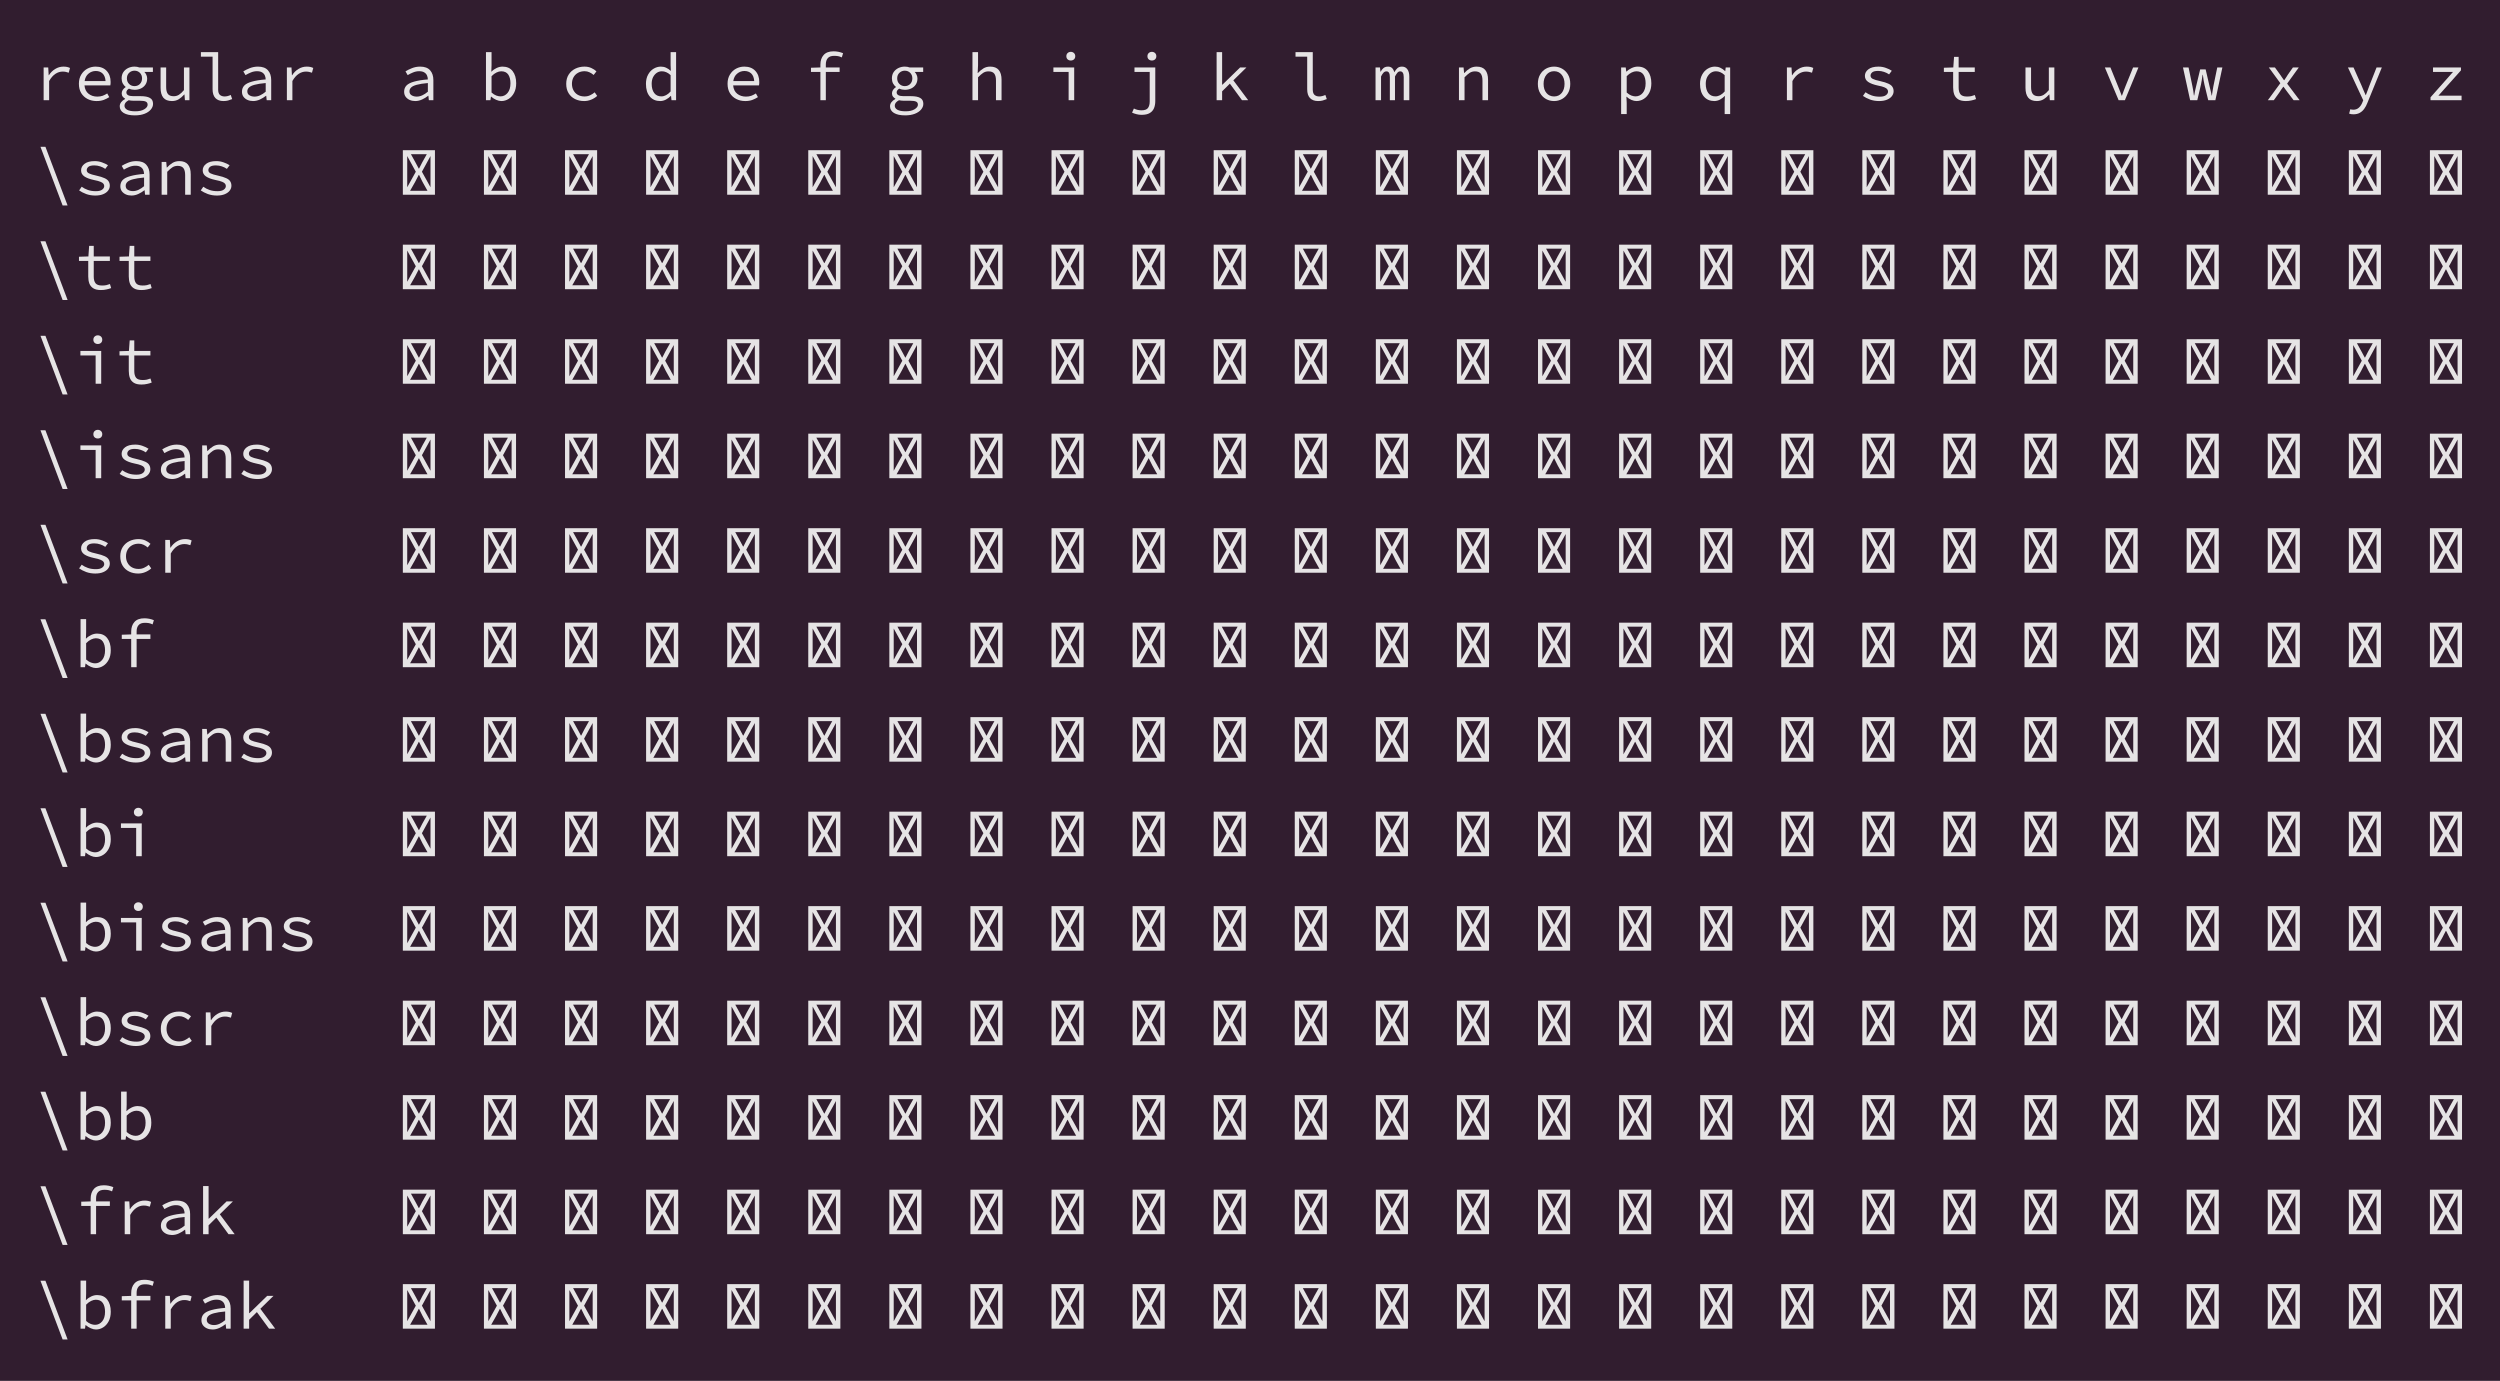 <?xml version="1.0" encoding="UTF-8"?>
<svg xmlns="http://www.w3.org/2000/svg" xmlns:xlink="http://www.w3.org/1999/xlink" width="518.375pt" height="286.328pt" viewBox="0 0 518.375 286.328" version="1.1">
<defs>
<g>
<symbol overflow="visible" id="glyph0-0">
<path style="stroke:none;" d="M 0.875 0 L 0.875 -9.234 L 7.531 -9.234 L 7.531 0 Z M 2.375 -0.812 L 5.984 -0.812 L 4.953 -2.656 L 4.234 -4.109 L 4.172 -4.109 L 3.422 -2.656 Z M 1.781 -1.547 L 3.562 -4.766 L 1.781 -8.016 Z M 4.172 -5.422 L 4.234 -5.422 L 4.906 -6.734 L 5.844 -8.406 L 2.547 -8.406 L 3.469 -6.734 Z M 4.828 -4.766 L 6.609 -1.547 L 6.609 -8.016 Z M 4.828 -4.766 "/>
</symbol>
<symbol overflow="visible" id="glyph0-1">
<path style="stroke:none;" d="M 2.047 0 L 2.047 -6.797 L 3 -6.797 L 3.094 -5.188 L 3.141 -5.188 C 3.492 -5.738 3.93 -6.172 4.453 -6.484 C 4.973 -6.805 5.547 -6.969 6.172 -6.969 C 6.422 -6.969 6.656 -6.945 6.875 -6.906 C 7.094 -6.863 7.305 -6.789 7.516 -6.688 L 7.25 -5.703 C 7.02 -5.785 6.816 -5.844 6.641 -5.875 C 6.473 -5.914 6.254 -5.938 5.984 -5.938 C 5.473 -5.938 4.984 -5.785 4.516 -5.484 C 4.047 -5.191 3.602 -4.691 3.188 -3.984 L 3.188 0 Z M 2.047 0 "/>
</symbol>
<symbol overflow="visible" id="glyph0-2">
<path style="stroke:none;" d="M 4.453 -6.062 C 3.891 -6.062 3.391 -5.879 2.953 -5.516 C 2.516 -5.16 2.242 -4.645 2.141 -3.969 L 6.484 -3.969 C 6.43 -4.676 6.223 -5.203 5.859 -5.547 C 5.492 -5.891 5.023 -6.062 4.453 -6.062 Z M 4.625 0.172 C 3.938 0.172 3.316 0.031 2.766 -0.25 C 2.211 -0.531 1.77 -0.938 1.438 -1.469 C 1.113 -2.008 0.953 -2.66 0.953 -3.422 C 0.953 -4.148 1.113 -4.781 1.438 -5.312 C 1.77 -5.852 2.195 -6.266 2.719 -6.547 C 3.25 -6.828 3.816 -6.969 4.422 -6.969 C 5.398 -6.969 6.16 -6.676 6.703 -6.094 C 7.254 -5.508 7.531 -4.738 7.531 -3.781 C 7.531 -3.645 7.523 -3.516 7.516 -3.391 C 7.504 -3.273 7.488 -3.172 7.469 -3.078 L 2.109 -3.078 C 2.18 -2.316 2.461 -1.738 2.953 -1.344 C 3.453 -0.945 4.055 -0.75 4.766 -0.75 C 5.172 -0.75 5.539 -0.805 5.875 -0.922 C 6.207 -1.047 6.523 -1.207 6.828 -1.406 L 7.25 -0.641 C 6.914 -0.422 6.531 -0.227 6.094 -0.062 C 5.664 0.094 5.176 0.172 4.625 0.172 Z M 4.625 0.172 "/>
</symbol>
<symbol overflow="visible" id="glyph0-3">
<path style="stroke:none;" d="M 4.141 3.141 C 3.148 3.141 2.379 2.973 1.828 2.641 C 1.285 2.305 1.016 1.844 1.016 1.25 C 1.016 0.664 1.383 0.16 2.125 -0.266 L 2.125 -0.328 C 1.945 -0.422 1.785 -0.555 1.641 -0.734 C 1.492 -0.922 1.422 -1.156 1.422 -1.438 C 1.422 -1.656 1.488 -1.879 1.625 -2.109 C 1.77 -2.336 1.973 -2.539 2.234 -2.719 L 2.234 -2.766 C 2.004 -2.941 1.805 -3.18 1.641 -3.484 C 1.484 -3.785 1.406 -4.133 1.406 -4.531 C 1.406 -5.031 1.523 -5.461 1.766 -5.828 C 2.016 -6.191 2.344 -6.473 2.75 -6.672 C 3.156 -6.867 3.598 -6.969 4.078 -6.969 C 4.453 -6.969 4.785 -6.91 5.078 -6.797 L 7.891 -6.797 L 7.891 -5.859 L 6.125 -5.859 C 6.289 -5.703 6.426 -5.504 6.531 -5.266 C 6.645 -5.023 6.703 -4.77 6.703 -4.5 C 6.703 -4.008 6.582 -3.586 6.344 -3.234 C 6.113 -2.891 5.801 -2.625 5.406 -2.438 C 5.008 -2.25 4.566 -2.156 4.078 -2.156 C 3.898 -2.156 3.707 -2.176 3.5 -2.219 C 3.301 -2.258 3.109 -2.32 2.922 -2.406 C 2.754 -2.301 2.625 -2.18 2.531 -2.047 C 2.438 -1.922 2.391 -1.781 2.391 -1.625 C 2.391 -1.363 2.516 -1.164 2.766 -1.031 C 3.016 -0.906 3.363 -0.844 3.812 -0.844 L 5.328 -0.844 C 6.211 -0.844 6.863 -0.719 7.281 -0.469 C 7.707 -0.227 7.922 0.176 7.922 0.75 C 7.922 1.176 7.766 1.57 7.453 1.938 C 7.148 2.301 6.719 2.594 6.156 2.812 C 5.594 3.031 4.922 3.141 4.141 3.141 Z M 4.078 -2.922 C 4.516 -2.922 4.883 -3.066 5.188 -3.359 C 5.488 -3.66 5.641 -4.051 5.641 -4.531 C 5.641 -5.008 5.488 -5.395 5.188 -5.688 C 4.883 -5.977 4.516 -6.125 4.078 -6.125 C 3.648 -6.125 3.281 -5.977 2.969 -5.688 C 2.656 -5.395 2.5 -5.008 2.5 -4.531 C 2.5 -4.051 2.656 -3.66 2.969 -3.359 C 3.281 -3.066 3.648 -2.922 4.078 -2.922 Z M 4.234 2.297 C 5.023 2.297 5.648 2.156 6.109 1.875 C 6.566 1.594 6.797 1.281 6.797 0.938 C 6.797 0.613 6.664 0.395 6.406 0.281 C 6.145 0.164 5.754 0.109 5.234 0.109 L 3.906 0.109 C 3.707 0.109 3.52 0.098 3.344 0.078 C 3.176 0.066 3.02 0.039 2.875 0 C 2.551 0.176 2.32 0.359 2.188 0.547 C 2.062 0.742 2 0.941 2 1.141 C 2 1.492 2.188 1.773 2.562 1.984 C 2.945 2.191 3.504 2.297 4.234 2.297 Z M 4.234 2.297 "/>
</symbol>
<symbol overflow="visible" id="glyph0-4">
<path style="stroke:none;" d="M 3.438 0.172 C 2.625 0.172 2.023 -0.062 1.641 -0.531 C 1.266 -1 1.078 -1.68 1.078 -2.578 L 1.078 -6.797 L 2.234 -6.797 L 2.234 -2.734 C 2.234 -2.086 2.352 -1.609 2.594 -1.297 C 2.832 -0.984 3.238 -0.828 3.812 -0.828 C 4.195 -0.828 4.551 -0.926 4.875 -1.125 C 5.195 -1.32 5.547 -1.645 5.922 -2.094 L 5.922 -6.797 L 7.062 -6.797 L 7.062 0 L 6.125 0 L 6.031 -1.188 L 5.984 -1.188 C 5.629 -0.789 5.25 -0.461 4.844 -0.203 C 4.438 0.047 3.969 0.172 3.438 0.172 Z M 3.438 0.172 "/>
</symbol>
<symbol overflow="visible" id="glyph0-5">
<path style="stroke:none;" d="M 5.703 0.172 C 4.984 0.172 4.426 -0.035 4.031 -0.453 C 3.645 -0.867 3.453 -1.477 3.453 -2.281 L 3.453 -9.031 L 1.031 -9.031 L 1.031 -9.969 L 4.609 -9.969 L 4.609 -2.203 C 4.609 -1.703 4.727 -1.336 4.969 -1.109 C 5.219 -0.891 5.547 -0.781 5.953 -0.781 C 6.348 -0.781 6.77 -0.883 7.219 -1.094 L 7.516 -0.234 C 7.203 -0.109 6.914 -0.008 6.656 0.062 C 6.395 0.133 6.078 0.172 5.703 0.172 Z M 5.703 0.172 "/>
</symbol>
<symbol overflow="visible" id="glyph0-6">
<path style="stroke:none;" d="M 3.438 0.172 C 3.02 0.172 2.633 0.094 2.281 -0.062 C 1.938 -0.219 1.66 -0.438 1.453 -0.719 C 1.242 -1.008 1.141 -1.359 1.141 -1.766 C 1.141 -2.273 1.301 -2.703 1.625 -3.047 C 1.957 -3.391 2.488 -3.66 3.219 -3.859 C 3.945 -4.066 4.895 -4.219 6.062 -4.312 C 6.051 -4.625 5.988 -4.906 5.875 -5.156 C 5.758 -5.414 5.566 -5.625 5.297 -5.781 C 5.035 -5.938 4.688 -6.016 4.25 -6.016 C 3.812 -6.016 3.383 -5.926 2.969 -5.75 C 2.562 -5.582 2.195 -5.398 1.875 -5.203 L 1.422 -5.984 C 1.773 -6.211 2.219 -6.43 2.75 -6.641 C 3.289 -6.859 3.859 -6.969 4.453 -6.969 C 5.391 -6.969 6.082 -6.711 6.531 -6.203 C 6.977 -5.703 7.203 -5.023 7.203 -4.172 L 7.203 0 L 6.266 0 L 6.172 -0.922 L 6.125 -0.922 C 5.758 -0.629 5.344 -0.375 4.875 -0.156 C 4.406 0.062 3.926 0.172 3.438 0.172 Z M 3.75 -0.75 C 4.133 -0.75 4.52 -0.836 4.906 -1.016 C 5.289 -1.191 5.676 -1.441 6.062 -1.766 L 6.062 -3.562 C 5.094 -3.477 4.328 -3.359 3.766 -3.203 C 3.211 -3.055 2.82 -2.867 2.594 -2.641 C 2.363 -2.41 2.25 -2.145 2.25 -1.844 C 2.25 -1.469 2.398 -1.191 2.703 -1.016 C 3.004 -0.836 3.352 -0.75 3.75 -0.75 Z M 3.75 -0.75 "/>
</symbol>
<symbol overflow="visible" id="glyph0-7">
<path style="stroke:none;" d=""/>
</symbol>
<symbol overflow="visible" id="glyph0-8">
<path style="stroke:none;" d="M 4.484 0.172 C 4.148 0.172 3.797 0.086 3.422 -0.078 C 3.047 -0.242 2.691 -0.469 2.359 -0.75 L 2.328 -0.75 L 2.219 0 L 1.297 0 L 1.297 -9.969 L 2.453 -9.969 L 2.453 -7.25 L 2.406 -5.938 L 2.453 -5.938 C 2.754 -6.25 3.109 -6.5 3.516 -6.688 C 3.922 -6.875 4.328 -6.969 4.734 -6.969 C 5.648 -6.969 6.348 -6.656 6.828 -6.031 C 7.316 -5.406 7.562 -4.566 7.562 -3.516 C 7.562 -2.742 7.414 -2.082 7.125 -1.531 C 6.832 -0.977 6.453 -0.555 5.984 -0.266 C 5.523 0.023 5.023 0.172 4.484 0.172 Z M 4.297 -0.797 C 4.891 -0.797 5.383 -1.035 5.781 -1.516 C 6.176 -1.992 6.375 -2.656 6.375 -3.5 C 6.375 -4.25 6.223 -4.852 5.922 -5.312 C 5.617 -5.77 5.129 -6 4.453 -6 C 4.148 -6 3.828 -5.914 3.484 -5.75 C 3.148 -5.594 2.805 -5.336 2.453 -4.984 L 2.453 -1.594 C 2.773 -1.301 3.102 -1.094 3.438 -0.969 C 3.77 -0.852 4.055 -0.797 4.297 -0.797 Z M 4.297 -0.797 "/>
</symbol>
<symbol overflow="visible" id="glyph0-9">
<path style="stroke:none;" d="M 4.844 0.172 C 4.133 0.172 3.5 0.031 2.938 -0.25 C 2.375 -0.531 1.93 -0.938 1.609 -1.469 C 1.285 -2 1.125 -2.641 1.125 -3.391 C 1.125 -4.148 1.297 -4.797 1.641 -5.328 C 1.984 -5.859 2.441 -6.266 3.016 -6.547 C 3.598 -6.828 4.227 -6.969 4.906 -6.969 C 5.457 -6.969 5.938 -6.867 6.344 -6.672 C 6.758 -6.484 7.109 -6.254 7.391 -5.984 L 6.812 -5.234 C 6.531 -5.473 6.238 -5.66 5.938 -5.797 C 5.633 -5.941 5.305 -6.016 4.953 -6.016 C 4.43 -6.016 3.973 -5.906 3.578 -5.688 C 3.18 -5.469 2.867 -5.16 2.641 -4.766 C 2.422 -4.367 2.312 -3.91 2.312 -3.391 C 2.312 -2.879 2.422 -2.426 2.641 -2.031 C 2.859 -1.633 3.16 -1.328 3.547 -1.109 C 3.941 -0.891 4.398 -0.781 4.922 -0.781 C 5.348 -0.781 5.734 -0.863 6.078 -1.031 C 6.43 -1.195 6.75 -1.398 7.031 -1.641 L 7.547 -0.891 C 7.172 -0.555 6.75 -0.297 6.281 -0.109 C 5.82 0.078 5.344 0.172 4.844 0.172 Z M 4.844 0.172 "/>
</symbol>
<symbol overflow="visible" id="glyph0-10">
<path style="stroke:none;" d="M 3.797 0.172 C 2.91 0.172 2.195 -0.133 1.656 -0.75 C 1.113 -1.375 0.844 -2.254 0.844 -3.391 C 0.844 -4.129 0.988 -4.766 1.281 -5.297 C 1.57 -5.836 1.953 -6.25 2.422 -6.531 C 2.898 -6.82 3.406 -6.969 3.938 -6.969 C 4.344 -6.969 4.707 -6.891 5.031 -6.734 C 5.363 -6.586 5.676 -6.375 5.969 -6.094 L 6 -6.094 L 5.953 -7.344 L 5.953 -9.969 L 7.094 -9.969 L 7.094 0 L 6.141 0 L 6.047 -0.891 L 6 -0.891 C 5.727 -0.609 5.395 -0.359 5 -0.141 C 4.613 0.066 4.211 0.172 3.797 0.172 Z M 4.031 -0.797 C 4.707 -0.797 5.348 -1.133 5.953 -1.812 L 5.953 -5.203 C 5.641 -5.492 5.336 -5.695 5.047 -5.812 C 4.754 -5.938 4.457 -6 4.156 -6 C 3.758 -6 3.398 -5.891 3.078 -5.672 C 2.766 -5.453 2.508 -5.148 2.312 -4.766 C 2.125 -4.379 2.031 -3.926 2.031 -3.406 C 2.031 -2.594 2.207 -1.953 2.562 -1.484 C 2.914 -1.023 3.406 -0.797 4.031 -0.797 Z M 4.031 -0.797 "/>
</symbol>
<symbol overflow="visible" id="glyph0-11">
<path style="stroke:none;" d="M 3.391 0 L 3.391 -5.859 L 1.438 -5.859 L 1.438 -6.734 L 3.391 -6.797 L 3.391 -7.375 C 3.391 -8.207 3.613 -8.875 4.062 -9.375 C 4.508 -9.883 5.195 -10.141 6.125 -10.141 C 6.801 -10.141 7.457 -10.008 8.094 -9.75 L 7.828 -8.875 C 7.547 -9.008 7.285 -9.098 7.047 -9.141 C 6.805 -9.18 6.539 -9.203 6.25 -9.203 C 5.633 -9.203 5.191 -9.039 4.922 -8.719 C 4.648 -8.406 4.516 -7.973 4.516 -7.422 L 4.516 -6.797 L 7.375 -6.797 L 7.375 -5.859 L 4.516 -5.859 L 4.516 0 Z M 3.391 0 "/>
</symbol>
<symbol overflow="visible" id="glyph0-12">
<path style="stroke:none;" d="M 1.297 0 L 1.297 -9.969 L 2.453 -9.969 L 2.453 -7.25 L 2.375 -5.641 L 2.422 -5.641 C 2.773 -6.023 3.156 -6.344 3.562 -6.594 C 3.969 -6.844 4.438 -6.969 4.969 -6.969 C 5.77 -6.969 6.363 -6.734 6.75 -6.266 C 7.133 -5.805 7.328 -5.129 7.328 -4.234 L 7.328 0 L 6.172 0 L 6.172 -4.078 C 6.172 -4.723 6.051 -5.203 5.812 -5.516 C 5.57 -5.828 5.172 -5.984 4.609 -5.984 C 4.203 -5.984 3.836 -5.879 3.516 -5.672 C 3.203 -5.461 2.848 -5.156 2.453 -4.75 L 2.453 0 Z M 1.297 0 "/>
</symbol>
<symbol overflow="visible" id="glyph0-13">
<path style="stroke:none;" d="M 4.422 0 L 4.422 -5.859 L 1.266 -5.859 L 1.266 -6.797 L 5.578 -6.797 L 5.578 0 Z M 4.875 -8.234 C 4.613 -8.234 4.395 -8.312 4.219 -8.469 C 4.039 -8.633 3.953 -8.852 3.953 -9.125 C 3.953 -9.395 4.039 -9.613 4.219 -9.781 C 4.395 -9.945 4.613 -10.031 4.875 -10.031 C 5.133 -10.031 5.352 -9.945 5.531 -9.781 C 5.707 -9.613 5.797 -9.395 5.797 -9.125 C 5.797 -8.852 5.707 -8.633 5.531 -8.469 C 5.352 -8.312 5.133 -8.234 4.875 -8.234 Z M 4.875 -8.234 "/>
</symbol>
<symbol overflow="visible" id="glyph0-14">
<path style="stroke:none;" d="M 2.719 3.031 C 2.363 3.031 2.016 2.984 1.672 2.891 C 1.336 2.805 1.035 2.703 0.766 2.578 L 1.141 1.719 C 1.391 1.844 1.645 1.938 1.906 2 C 2.176 2.062 2.441 2.094 2.703 2.094 C 3.379 2.094 3.832 1.93 4.062 1.609 C 4.301 1.285 4.422 0.832 4.422 0.25 L 4.422 -5.859 L 1.266 -5.859 L 1.266 -6.797 L 5.578 -6.797 L 5.578 0.172 C 5.578 0.734 5.488 1.227 5.312 1.656 C 5.133 2.082 4.844 2.414 4.438 2.656 C 4.031 2.906 3.457 3.031 2.719 3.031 Z M 4.875 -8.234 C 4.613 -8.234 4.395 -8.312 4.219 -8.469 C 4.039 -8.633 3.953 -8.852 3.953 -9.125 C 3.953 -9.395 4.039 -9.613 4.219 -9.781 C 4.395 -9.945 4.613 -10.031 4.875 -10.031 C 5.133 -10.031 5.352 -9.945 5.531 -9.781 C 5.707 -9.613 5.797 -9.395 5.797 -9.125 C 5.797 -8.852 5.707 -8.633 5.531 -8.469 C 5.352 -8.312 5.133 -8.234 4.875 -8.234 Z M 4.875 -8.234 "/>
</symbol>
<symbol overflow="visible" id="glyph0-15">
<path style="stroke:none;" d="M 1.484 0 L 1.484 -9.969 L 2.625 -9.969 L 2.625 -3.219 L 2.688 -3.219 L 6.359 -6.797 L 7.672 -6.797 L 4.953 -4.125 L 8.031 0 L 6.75 0 L 4.234 -3.438 L 2.625 -1.844 L 2.625 0 Z M 1.484 0 "/>
</symbol>
<symbol overflow="visible" id="glyph0-16">
<path style="stroke:none;" d="M 0.812 0 L 0.812 -6.797 L 1.734 -6.797 L 1.828 -5.906 L 1.859 -5.906 C 2.035 -6.227 2.238 -6.484 2.469 -6.672 C 2.707 -6.867 3.023 -6.969 3.422 -6.969 C 4.078 -6.969 4.504 -6.578 4.703 -5.797 C 4.898 -6.16 5.117 -6.445 5.359 -6.656 C 5.598 -6.863 5.91 -6.969 6.297 -6.969 C 6.773 -6.969 7.145 -6.785 7.406 -6.422 C 7.676 -6.066 7.812 -5.551 7.812 -4.875 L 7.812 0 L 6.656 0 L 6.656 -4.781 C 6.656 -5.582 6.414 -5.984 5.938 -5.984 C 5.707 -5.984 5.516 -5.895 5.359 -5.719 C 5.203 -5.539 5.031 -5.273 4.844 -4.922 L 4.844 0 L 3.781 0 L 3.781 -4.781 C 3.781 -5.176 3.723 -5.473 3.609 -5.672 C 3.504 -5.879 3.328 -5.984 3.078 -5.984 C 2.848 -5.984 2.645 -5.895 2.469 -5.719 C 2.301 -5.539 2.129 -5.273 1.953 -4.922 L 1.953 0 Z M 0.812 0 "/>
</symbol>
<symbol overflow="visible" id="glyph0-17">
<path style="stroke:none;" d="M 1.297 0 L 1.297 -6.797 L 2.25 -6.797 L 2.359 -5.641 L 2.406 -5.641 C 2.758 -6.023 3.141 -6.344 3.547 -6.594 C 3.961 -6.844 4.438 -6.969 4.969 -6.969 C 5.77 -6.969 6.363 -6.734 6.75 -6.266 C 7.133 -5.805 7.328 -5.129 7.328 -4.234 L 7.328 0 L 6.172 0 L 6.172 -4.078 C 6.172 -4.723 6.051 -5.203 5.812 -5.516 C 5.57 -5.828 5.172 -5.984 4.609 -5.984 C 4.203 -5.984 3.836 -5.879 3.516 -5.672 C 3.203 -5.461 2.848 -5.156 2.453 -4.75 L 2.453 0 Z M 1.297 0 "/>
</symbol>
<symbol overflow="visible" id="glyph0-18">
<path style="stroke:none;" d="M 4.203 0.172 C 3.598 0.172 3.039 0.031 2.531 -0.25 C 2.031 -0.531 1.625 -0.938 1.312 -1.469 C 1 -2 0.844 -2.641 0.844 -3.391 C 0.844 -4.148 1 -4.797 1.312 -5.328 C 1.625 -5.859 2.031 -6.266 2.531 -6.547 C 3.039 -6.828 3.598 -6.969 4.203 -6.969 C 4.797 -6.969 5.348 -6.828 5.859 -6.547 C 6.367 -6.266 6.781 -5.859 7.094 -5.328 C 7.406 -4.797 7.562 -4.148 7.562 -3.391 C 7.562 -2.641 7.406 -2 7.094 -1.469 C 6.781 -0.938 6.367 -0.531 5.859 -0.25 C 5.348 0.031 4.797 0.172 4.203 0.172 Z M 4.203 -0.781 C 4.859 -0.781 5.383 -1.02 5.781 -1.5 C 6.176 -1.977 6.375 -2.609 6.375 -3.391 C 6.375 -4.172 6.176 -4.801 5.781 -5.281 C 5.383 -5.77 4.859 -6.016 4.203 -6.016 C 3.547 -6.016 3.02 -5.77 2.625 -5.281 C 2.227 -4.801 2.031 -4.172 2.031 -3.391 C 2.031 -2.609 2.227 -1.977 2.625 -1.5 C 3.02 -1.02 3.547 -0.781 4.203 -0.781 Z M 4.203 -0.781 "/>
</symbol>
<symbol overflow="visible" id="glyph0-19">
<path style="stroke:none;" d="M 1.297 2.875 L 1.297 -6.797 L 2.25 -6.797 L 2.359 -5.938 L 2.391 -5.938 C 2.711 -6.238 3.078 -6.484 3.484 -6.672 C 3.898 -6.867 4.32 -6.969 4.75 -6.969 C 5.664 -6.969 6.363 -6.648 6.844 -6.016 C 7.32 -5.391 7.562 -4.551 7.562 -3.5 C 7.562 -2.738 7.414 -2.082 7.125 -1.531 C 6.832 -0.977 6.453 -0.555 5.984 -0.266 C 5.523 0.023 5.02 0.172 4.469 0.172 C 4.145 0.172 3.801 0.094 3.438 -0.062 C 3.07 -0.219 2.738 -0.438 2.438 -0.719 L 2.391 -0.719 L 2.453 0.578 L 2.453 2.875 Z M 4.266 -0.797 C 4.879 -0.797 5.383 -1.035 5.781 -1.516 C 6.176 -1.992 6.375 -2.656 6.375 -3.5 C 6.375 -4.25 6.223 -4.852 5.922 -5.312 C 5.617 -5.77 5.129 -6 4.453 -6 C 4.148 -6 3.828 -5.914 3.484 -5.75 C 3.148 -5.594 2.805 -5.336 2.453 -4.984 L 2.453 -1.594 C 2.773 -1.301 3.098 -1.094 3.422 -0.969 C 3.754 -0.852 4.035 -0.797 4.266 -0.797 Z M 4.266 -0.797 "/>
</symbol>
<symbol overflow="visible" id="glyph0-20">
<path style="stroke:none;" d="M 5.953 2.875 L 5.953 0.391 L 6 -0.875 L 5.969 -0.875 C 5.688 -0.582 5.352 -0.332 4.969 -0.125 C 4.594 0.07 4.195 0.172 3.781 0.172 C 2.906 0.172 2.195 -0.133 1.656 -0.75 C 1.113 -1.375 0.844 -2.254 0.844 -3.391 C 0.844 -4.129 0.988 -4.766 1.281 -5.297 C 1.57 -5.836 1.953 -6.25 2.422 -6.531 C 2.898 -6.82 3.406 -6.969 3.938 -6.969 C 4.344 -6.969 4.711 -6.891 5.047 -6.734 C 5.391 -6.578 5.719 -6.348 6.031 -6.047 L 6.078 -6.047 L 6.172 -6.797 L 7.094 -6.797 L 7.094 2.875 Z M 4.031 -0.797 C 4.707 -0.797 5.348 -1.133 5.953 -1.812 L 5.953 -5.203 C 5.641 -5.492 5.336 -5.695 5.047 -5.812 C 4.754 -5.938 4.457 -6 4.156 -6 C 3.758 -6 3.398 -5.891 3.078 -5.672 C 2.766 -5.453 2.508 -5.148 2.312 -4.766 C 2.125 -4.379 2.031 -3.926 2.031 -3.406 C 2.031 -2.594 2.207 -1.953 2.562 -1.484 C 2.914 -1.023 3.406 -0.797 4.031 -0.797 Z M 4.031 -0.797 "/>
</symbol>
<symbol overflow="visible" id="glyph0-21">
<path style="stroke:none;" d="M 4.344 0.172 C 3.676 0.172 3.051 0.066 2.469 -0.141 C 1.895 -0.359 1.406 -0.609 1 -0.891 L 1.531 -1.656 C 1.914 -1.375 2.348 -1.148 2.828 -0.984 C 3.305 -0.816 3.859 -0.734 4.484 -0.734 C 5.055 -0.734 5.484 -0.836 5.766 -1.047 C 6.055 -1.254 6.203 -1.504 6.203 -1.797 C 6.203 -1.973 6.148 -2.129 6.047 -2.266 C 5.953 -2.41 5.754 -2.547 5.453 -2.672 C 5.148 -2.805 4.691 -2.93 4.078 -3.047 C 3.203 -3.234 2.535 -3.484 2.078 -3.797 C 1.629 -4.109 1.406 -4.523 1.406 -5.047 C 1.406 -5.586 1.645 -6.039 2.125 -6.406 C 2.602 -6.781 3.305 -6.969 4.234 -6.969 C 4.766 -6.969 5.27 -6.879 5.75 -6.703 C 6.238 -6.535 6.648 -6.336 6.984 -6.109 L 6.422 -5.359 C 6.109 -5.578 5.758 -5.75 5.375 -5.875 C 4.988 -6.008 4.578 -6.078 4.141 -6.078 C 3.566 -6.078 3.16 -5.977 2.922 -5.781 C 2.691 -5.582 2.578 -5.352 2.578 -5.094 C 2.578 -4.801 2.734 -4.578 3.047 -4.422 C 3.359 -4.266 3.859 -4.113 4.547 -3.969 C 5.305 -3.801 5.891 -3.617 6.297 -3.422 C 6.703 -3.234 6.977 -3.008 7.125 -2.75 C 7.281 -2.5 7.359 -2.203 7.359 -1.859 C 7.359 -1.492 7.238 -1.156 7 -0.844 C 6.77 -0.539 6.43 -0.297 5.984 -0.109 C 5.535 0.078 4.988 0.172 4.344 0.172 Z M 4.344 0.172 "/>
</symbol>
<symbol overflow="visible" id="glyph0-22">
<path style="stroke:none;" d="M 5.516 0.172 C 4.848 0.172 4.32 0.051 3.938 -0.188 C 3.562 -0.426 3.289 -0.754 3.125 -1.172 C 2.969 -1.598 2.891 -2.086 2.891 -2.641 L 2.891 -5.859 L 0.969 -5.859 L 0.969 -6.734 L 2.922 -6.797 L 3.078 -8.984 L 4.031 -8.984 L 4.031 -6.797 L 7.375 -6.797 L 7.375 -5.859 L 4.031 -5.859 L 4.031 -2.625 C 4.031 -2.02 4.156 -1.555 4.406 -1.234 C 4.656 -0.922 5.102 -0.766 5.75 -0.766 C 6.082 -0.766 6.379 -0.789 6.641 -0.844 C 6.898 -0.906 7.148 -0.984 7.391 -1.078 L 7.641 -0.234 C 7.336 -0.117 7.016 -0.023 6.672 0.047 C 6.328 0.129 5.941 0.172 5.516 0.172 Z M 5.516 0.172 "/>
</symbol>
<symbol overflow="visible" id="glyph0-23">
<path style="stroke:none;" d="M 3.578 0 L 0.719 -6.797 L 1.875 -6.797 L 3.438 -2.938 C 3.582 -2.594 3.719 -2.254 3.844 -1.922 C 3.969 -1.586 4.094 -1.258 4.219 -0.938 L 4.266 -0.938 C 4.391 -1.258 4.508 -1.586 4.625 -1.922 C 4.738 -2.254 4.867 -2.594 5.016 -2.938 L 6.578 -6.797 L 7.688 -6.797 L 4.875 0 Z M 3.578 0 "/>
</symbol>
<symbol overflow="visible" id="glyph0-24">
<path style="stroke:none;" d="M 1.594 0 L 0.109 -6.797 L 1.266 -6.797 L 2.078 -2.859 C 2.141 -2.535 2.195 -2.223 2.25 -1.922 C 2.301 -1.617 2.344 -1.305 2.375 -0.984 L 2.438 -0.984 C 2.477 -1.305 2.535 -1.617 2.609 -1.922 C 2.68 -2.223 2.754 -2.535 2.828 -2.859 L 3.672 -6.391 L 4.812 -6.391 L 5.625 -2.859 C 5.695 -2.535 5.773 -2.223 5.859 -1.922 C 5.941 -1.617 6.004 -1.305 6.047 -0.984 L 6.109 -0.984 C 6.16 -1.305 6.207 -1.617 6.25 -1.922 C 6.289 -2.223 6.344 -2.535 6.406 -2.859 L 7.219 -6.797 L 8.281 -6.797 L 6.828 0 L 5.344 0 L 4.562 -3.25 C 4.445 -3.727 4.336 -4.398 4.234 -5.266 L 4.172 -5.266 C 4.055 -4.398 3.945 -3.727 3.844 -3.25 L 3.078 0 Z M 1.594 0 "/>
</symbol>
<symbol overflow="visible" id="glyph0-25">
<path style="stroke:none;" d="M 0.891 0 L 3.484 -3.531 L 1.094 -6.797 L 2.359 -6.797 L 3.438 -5.312 C 3.562 -5.133 3.691 -4.941 3.828 -4.734 C 3.961 -4.535 4.098 -4.344 4.234 -4.156 L 4.297 -4.156 C 4.43 -4.344 4.562 -4.535 4.688 -4.734 C 4.82 -4.941 4.945 -5.141 5.062 -5.328 L 6.094 -6.797 L 7.312 -6.797 L 4.891 -3.438 L 7.484 0 L 6.234 0 L 5.047 -1.562 C 4.898 -1.758 4.75 -1.961 4.594 -2.172 C 4.445 -2.391 4.297 -2.598 4.141 -2.797 L 4.094 -2.797 C 3.945 -2.586 3.801 -2.383 3.656 -2.188 C 3.52 -1.988 3.383 -1.781 3.25 -1.562 L 2.125 0 Z M 0.891 0 "/>
</symbol>
<symbol overflow="visible" id="glyph0-26">
<path style="stroke:none;" d="M 1.828 2.922 C 1.492 2.922 1.195 2.875 0.938 2.781 L 1.172 1.875 C 1.266 1.906 1.363 1.926 1.469 1.938 C 1.582 1.957 1.691 1.969 1.797 1.969 C 2.266 1.969 2.648 1.828 2.953 1.547 C 3.254 1.273 3.488 0.93 3.656 0.516 L 3.859 0.016 L 0.688 -6.797 L 1.844 -6.797 L 3.516 -3.031 C 3.641 -2.738 3.773 -2.414 3.922 -2.062 C 4.066 -1.719 4.211 -1.383 4.359 -1.062 L 4.406 -1.062 C 4.531 -1.383 4.656 -1.719 4.781 -2.062 C 4.906 -2.406 5.023 -2.727 5.141 -3.031 L 6.625 -6.797 L 7.719 -6.797 L 4.719 0.562 C 4.551 1.008 4.336 1.41 4.078 1.766 C 3.828 2.117 3.52 2.398 3.156 2.609 C 2.789 2.816 2.348 2.922 1.828 2.922 Z M 1.828 2.922 "/>
</symbol>
<symbol overflow="visible" id="glyph0-27">
<path style="stroke:none;" d="M 1 0 L 1 -0.609 L 5.656 -5.859 L 1.516 -5.859 L 1.516 -6.797 L 7.312 -6.797 L 7.312 -6.188 L 2.625 -0.938 L 7.438 -0.938 L 7.438 0 Z M 1 0 "/>
</symbol>
<symbol overflow="visible" id="glyph0-28">
<path style="stroke:none;" d="M 5.984 2.234 L 1.391 -9.938 L 2.422 -9.938 L 7.016 2.234 Z M 5.984 2.234 "/>
</symbol>
<symbol overflow="visible" id="glyph0-29">
<path style="stroke:none;" d="M 0.875 0 L 0.875 -9.234 L 7.531 -9.234 L 7.531 0 Z M 2.375 -0.812 L 5.984 -0.812 L 4.953 -2.656 L 4.234 -4.109 L 4.172 -4.109 L 3.422 -2.656 Z M 1.781 -1.547 L 3.562 -4.766 L 1.781 -8.016 Z M 4.172 -5.422 L 4.234 -5.422 L 4.906 -6.734 L 5.844 -8.406 L 2.547 -8.406 L 3.469 -6.734 Z M 4.828 -4.766 L 6.609 -1.547 L 6.609 -8.016 Z M 4.828 -4.766 "/>
</symbol>
</g>
</defs>
<g id="surface1">
<rect x="0" y="0" width="518.375" height="286.328" style="fill:rgb(19.216%,11.373%,18.431%);fill-opacity:1;stroke:none;"/>
<g style="fill:rgb(90.196%,89.412%,89.804%);fill-opacity:1;">
  <use xlink:href="#glyph0-1" x="7" y="20.781"/>
  <use xlink:href="#glyph0-2" x="15.406" y="20.781"/>
  <use xlink:href="#glyph0-3" x="23.812" y="20.781"/>
  <use xlink:href="#glyph0-4" x="32.219" y="20.781"/>
  <use xlink:href="#glyph0-5" x="40.625" y="20.781"/>
  <use xlink:href="#glyph0-6" x="49.031" y="20.781"/>
  <use xlink:href="#glyph0-1" x="57.438" y="20.781"/>
  <use xlink:href="#glyph0-7" x="65.844" y="20.781"/>
  <use xlink:href="#glyph0-7" x="74.25" y="20.781"/>
  <use xlink:href="#glyph0-6" x="82.656" y="20.781"/>
  <use xlink:href="#glyph0-7" x="91.062" y="20.781"/>
  <use xlink:href="#glyph0-8" x="99.469" y="20.781"/>
  <use xlink:href="#glyph0-7" x="107.875" y="20.781"/>
  <use xlink:href="#glyph0-9" x="116.281" y="20.781"/>
  <use xlink:href="#glyph0-7" x="124.688" y="20.781"/>
  <use xlink:href="#glyph0-10" x="133.094" y="20.781"/>
  <use xlink:href="#glyph0-7" x="141.5" y="20.781"/>
  <use xlink:href="#glyph0-2" x="149.906" y="20.781"/>
  <use xlink:href="#glyph0-7" x="158.312" y="20.781"/>
  <use xlink:href="#glyph0-11" x="166.719" y="20.781"/>
  <use xlink:href="#glyph0-7" x="175.125" y="20.781"/>
  <use xlink:href="#glyph0-3" x="183.531" y="20.781"/>
  <use xlink:href="#glyph0-7" x="191.938" y="20.781"/>
  <use xlink:href="#glyph0-12" x="200.344" y="20.781"/>
  <use xlink:href="#glyph0-7" x="208.75" y="20.781"/>
  <use xlink:href="#glyph0-13" x="217.156" y="20.781"/>
  <use xlink:href="#glyph0-7" x="225.562" y="20.781"/>
  <use xlink:href="#glyph0-14" x="233.969" y="20.781"/>
  <use xlink:href="#glyph0-7" x="242.375" y="20.781"/>
  <use xlink:href="#glyph0-15" x="250.781" y="20.781"/>
  <use xlink:href="#glyph0-7" x="259.188" y="20.781"/>
  <use xlink:href="#glyph0-5" x="267.594" y="20.781"/>
  <use xlink:href="#glyph0-7" x="276" y="20.781"/>
  <use xlink:href="#glyph0-16" x="284.406" y="20.781"/>
  <use xlink:href="#glyph0-7" x="292.812" y="20.781"/>
  <use xlink:href="#glyph0-17" x="301.219" y="20.781"/>
  <use xlink:href="#glyph0-7" x="309.625" y="20.781"/>
  <use xlink:href="#glyph0-18" x="318.031" y="20.781"/>
  <use xlink:href="#glyph0-7" x="326.438" y="20.781"/>
  <use xlink:href="#glyph0-19" x="334.844" y="20.781"/>
  <use xlink:href="#glyph0-7" x="343.25" y="20.781"/>
  <use xlink:href="#glyph0-20" x="351.656" y="20.781"/>
  <use xlink:href="#glyph0-7" x="360.062" y="20.781"/>
  <use xlink:href="#glyph0-1" x="368.469" y="20.781"/>
  <use xlink:href="#glyph0-7" x="376.875" y="20.781"/>
  <use xlink:href="#glyph0-21" x="385.281" y="20.781"/>
  <use xlink:href="#glyph0-7" x="393.688" y="20.781"/>
  <use xlink:href="#glyph0-22" x="402.094" y="20.781"/>
  <use xlink:href="#glyph0-7" x="410.5" y="20.781"/>
  <use xlink:href="#glyph0-4" x="418.906" y="20.781"/>
  <use xlink:href="#glyph0-7" x="427.312" y="20.781"/>
  <use xlink:href="#glyph0-23" x="435.719" y="20.781"/>
  <use xlink:href="#glyph0-7" x="444.125" y="20.781"/>
  <use xlink:href="#glyph0-24" x="452.531" y="20.781"/>
  <use xlink:href="#glyph0-7" x="460.938" y="20.781"/>
  <use xlink:href="#glyph0-25" x="469.344" y="20.781"/>
  <use xlink:href="#glyph0-7" x="477.75" y="20.781"/>
  <use xlink:href="#glyph0-26" x="486.156" y="20.781"/>
  <use xlink:href="#glyph0-7" x="494.562" y="20.781"/>
  <use xlink:href="#glyph0-27" x="502.969" y="20.781"/>
</g>
<g style="fill:rgb(90.196%,89.412%,89.804%);fill-opacity:1;">
  <use xlink:href="#glyph0-28" x="7" y="40.375"/>
  <use xlink:href="#glyph0-21" x="15.406" y="40.375"/>
  <use xlink:href="#glyph0-6" x="23.812" y="40.375"/>
  <use xlink:href="#glyph0-17" x="32.219" y="40.375"/>
  <use xlink:href="#glyph0-21" x="40.625" y="40.375"/>
  <use xlink:href="#glyph0-7" x="49.031" y="40.375"/>
  <use xlink:href="#glyph0-7" x="57.438" y="40.375"/>
  <use xlink:href="#glyph0-7" x="65.844" y="40.375"/>
  <use xlink:href="#glyph0-7" x="74.25" y="40.375"/>
  <use xlink:href="#glyph0-29" x="82.656" y="40.375"/>
  <use xlink:href="#glyph0-7" x="91.062" y="40.375"/>
  <use xlink:href="#glyph0-29" x="99.469" y="40.375"/>
  <use xlink:href="#glyph0-7" x="107.875" y="40.375"/>
  <use xlink:href="#glyph0-29" x="116.281" y="40.375"/>
  <use xlink:href="#glyph0-7" x="124.688" y="40.375"/>
  <use xlink:href="#glyph0-29" x="133.094" y="40.375"/>
  <use xlink:href="#glyph0-7" x="141.5" y="40.375"/>
  <use xlink:href="#glyph0-29" x="149.906" y="40.375"/>
  <use xlink:href="#glyph0-7" x="158.312" y="40.375"/>
  <use xlink:href="#glyph0-29" x="166.719" y="40.375"/>
  <use xlink:href="#glyph0-7" x="175.125" y="40.375"/>
  <use xlink:href="#glyph0-29" x="183.531" y="40.375"/>
  <use xlink:href="#glyph0-7" x="191.938" y="40.375"/>
  <use xlink:href="#glyph0-29" x="200.344" y="40.375"/>
  <use xlink:href="#glyph0-7" x="208.75" y="40.375"/>
  <use xlink:href="#glyph0-29" x="217.156" y="40.375"/>
  <use xlink:href="#glyph0-7" x="225.562" y="40.375"/>
  <use xlink:href="#glyph0-29" x="233.969" y="40.375"/>
  <use xlink:href="#glyph0-7" x="242.375" y="40.375"/>
  <use xlink:href="#glyph0-29" x="250.781" y="40.375"/>
  <use xlink:href="#glyph0-7" x="259.188" y="40.375"/>
  <use xlink:href="#glyph0-29" x="267.594" y="40.375"/>
  <use xlink:href="#glyph0-7" x="276" y="40.375"/>
  <use xlink:href="#glyph0-29" x="284.406" y="40.375"/>
  <use xlink:href="#glyph0-7" x="292.812" y="40.375"/>
  <use xlink:href="#glyph0-29" x="301.219" y="40.375"/>
  <use xlink:href="#glyph0-7" x="309.625" y="40.375"/>
  <use xlink:href="#glyph0-29" x="318.031" y="40.375"/>
  <use xlink:href="#glyph0-7" x="326.438" y="40.375"/>
  <use xlink:href="#glyph0-29" x="334.844" y="40.375"/>
  <use xlink:href="#glyph0-7" x="343.25" y="40.375"/>
  <use xlink:href="#glyph0-29" x="351.656" y="40.375"/>
  <use xlink:href="#glyph0-7" x="360.062" y="40.375"/>
  <use xlink:href="#glyph0-29" x="368.469" y="40.375"/>
  <use xlink:href="#glyph0-7" x="376.875" y="40.375"/>
  <use xlink:href="#glyph0-29" x="385.281" y="40.375"/>
  <use xlink:href="#glyph0-7" x="393.688" y="40.375"/>
  <use xlink:href="#glyph0-29" x="402.094" y="40.375"/>
  <use xlink:href="#glyph0-7" x="410.5" y="40.375"/>
  <use xlink:href="#glyph0-29" x="418.906" y="40.375"/>
  <use xlink:href="#glyph0-7" x="427.312" y="40.375"/>
  <use xlink:href="#glyph0-29" x="435.719" y="40.375"/>
  <use xlink:href="#glyph0-7" x="444.125" y="40.375"/>
  <use xlink:href="#glyph0-29" x="452.531" y="40.375"/>
  <use xlink:href="#glyph0-7" x="460.938" y="40.375"/>
  <use xlink:href="#glyph0-29" x="469.344" y="40.375"/>
  <use xlink:href="#glyph0-7" x="477.75" y="40.375"/>
  <use xlink:href="#glyph0-29" x="486.156" y="40.375"/>
  <use xlink:href="#glyph0-7" x="494.562" y="40.375"/>
  <use xlink:href="#glyph0-29" x="502.969" y="40.375"/>
</g>
<g style="fill:rgb(90.196%,89.412%,89.804%);fill-opacity:1;">
  <use xlink:href="#glyph0-28" x="7" y="59.969"/>
  <use xlink:href="#glyph0-22" x="15.406" y="59.969"/>
  <use xlink:href="#glyph0-22" x="23.812" y="59.969"/>
  <use xlink:href="#glyph0-7" x="32.219" y="59.969"/>
  <use xlink:href="#glyph0-7" x="40.625" y="59.969"/>
  <use xlink:href="#glyph0-7" x="49.031" y="59.969"/>
  <use xlink:href="#glyph0-7" x="57.438" y="59.969"/>
  <use xlink:href="#glyph0-7" x="65.844" y="59.969"/>
  <use xlink:href="#glyph0-7" x="74.25" y="59.969"/>
  <use xlink:href="#glyph0-29" x="82.656" y="59.969"/>
  <use xlink:href="#glyph0-7" x="91.062" y="59.969"/>
  <use xlink:href="#glyph0-29" x="99.469" y="59.969"/>
  <use xlink:href="#glyph0-7" x="107.875" y="59.969"/>
  <use xlink:href="#glyph0-29" x="116.281" y="59.969"/>
  <use xlink:href="#glyph0-7" x="124.688" y="59.969"/>
  <use xlink:href="#glyph0-29" x="133.094" y="59.969"/>
  <use xlink:href="#glyph0-7" x="141.5" y="59.969"/>
  <use xlink:href="#glyph0-29" x="149.906" y="59.969"/>
  <use xlink:href="#glyph0-7" x="158.312" y="59.969"/>
  <use xlink:href="#glyph0-29" x="166.719" y="59.969"/>
  <use xlink:href="#glyph0-7" x="175.125" y="59.969"/>
  <use xlink:href="#glyph0-29" x="183.531" y="59.969"/>
  <use xlink:href="#glyph0-7" x="191.938" y="59.969"/>
  <use xlink:href="#glyph0-29" x="200.344" y="59.969"/>
  <use xlink:href="#glyph0-7" x="208.75" y="59.969"/>
  <use xlink:href="#glyph0-29" x="217.156" y="59.969"/>
  <use xlink:href="#glyph0-7" x="225.562" y="59.969"/>
  <use xlink:href="#glyph0-29" x="233.969" y="59.969"/>
  <use xlink:href="#glyph0-7" x="242.375" y="59.969"/>
  <use xlink:href="#glyph0-29" x="250.781" y="59.969"/>
  <use xlink:href="#glyph0-7" x="259.188" y="59.969"/>
  <use xlink:href="#glyph0-29" x="267.594" y="59.969"/>
  <use xlink:href="#glyph0-7" x="276" y="59.969"/>
  <use xlink:href="#glyph0-29" x="284.406" y="59.969"/>
  <use xlink:href="#glyph0-7" x="292.812" y="59.969"/>
  <use xlink:href="#glyph0-29" x="301.219" y="59.969"/>
  <use xlink:href="#glyph0-7" x="309.625" y="59.969"/>
  <use xlink:href="#glyph0-29" x="318.031" y="59.969"/>
  <use xlink:href="#glyph0-7" x="326.438" y="59.969"/>
  <use xlink:href="#glyph0-29" x="334.844" y="59.969"/>
  <use xlink:href="#glyph0-7" x="343.25" y="59.969"/>
  <use xlink:href="#glyph0-29" x="351.656" y="59.969"/>
  <use xlink:href="#glyph0-7" x="360.062" y="59.969"/>
  <use xlink:href="#glyph0-29" x="368.469" y="59.969"/>
  <use xlink:href="#glyph0-7" x="376.875" y="59.969"/>
  <use xlink:href="#glyph0-29" x="385.281" y="59.969"/>
  <use xlink:href="#glyph0-7" x="393.688" y="59.969"/>
  <use xlink:href="#glyph0-29" x="402.094" y="59.969"/>
  <use xlink:href="#glyph0-7" x="410.5" y="59.969"/>
  <use xlink:href="#glyph0-29" x="418.906" y="59.969"/>
  <use xlink:href="#glyph0-7" x="427.312" y="59.969"/>
  <use xlink:href="#glyph0-29" x="435.719" y="59.969"/>
  <use xlink:href="#glyph0-7" x="444.125" y="59.969"/>
  <use xlink:href="#glyph0-29" x="452.531" y="59.969"/>
  <use xlink:href="#glyph0-7" x="460.938" y="59.969"/>
  <use xlink:href="#glyph0-29" x="469.344" y="59.969"/>
  <use xlink:href="#glyph0-7" x="477.75" y="59.969"/>
  <use xlink:href="#glyph0-29" x="486.156" y="59.969"/>
  <use xlink:href="#glyph0-7" x="494.562" y="59.969"/>
  <use xlink:href="#glyph0-29" x="502.969" y="59.969"/>
</g>
<g style="fill:rgb(90.196%,89.412%,89.804%);fill-opacity:1;">
  <use xlink:href="#glyph0-28" x="7" y="79.562"/>
  <use xlink:href="#glyph0-13" x="15.406" y="79.562"/>
  <use xlink:href="#glyph0-22" x="23.812" y="79.562"/>
  <use xlink:href="#glyph0-7" x="32.219" y="79.562"/>
  <use xlink:href="#glyph0-7" x="40.625" y="79.562"/>
  <use xlink:href="#glyph0-7" x="49.031" y="79.562"/>
  <use xlink:href="#glyph0-7" x="57.438" y="79.562"/>
  <use xlink:href="#glyph0-7" x="65.844" y="79.562"/>
  <use xlink:href="#glyph0-7" x="74.25" y="79.562"/>
  <use xlink:href="#glyph0-29" x="82.656" y="79.562"/>
  <use xlink:href="#glyph0-7" x="91.062" y="79.562"/>
  <use xlink:href="#glyph0-29" x="99.469" y="79.562"/>
  <use xlink:href="#glyph0-7" x="107.875" y="79.562"/>
  <use xlink:href="#glyph0-29" x="116.281" y="79.562"/>
  <use xlink:href="#glyph0-7" x="124.688" y="79.562"/>
  <use xlink:href="#glyph0-29" x="133.094" y="79.562"/>
  <use xlink:href="#glyph0-7" x="141.5" y="79.562"/>
  <use xlink:href="#glyph0-29" x="149.906" y="79.562"/>
  <use xlink:href="#glyph0-7" x="158.312" y="79.562"/>
  <use xlink:href="#glyph0-29" x="166.719" y="79.562"/>
  <use xlink:href="#glyph0-7" x="175.125" y="79.562"/>
  <use xlink:href="#glyph0-29" x="183.531" y="79.562"/>
  <use xlink:href="#glyph0-7" x="191.938" y="79.562"/>
  <use xlink:href="#glyph0-29" x="200.344" y="79.562"/>
  <use xlink:href="#glyph0-7" x="208.75" y="79.562"/>
  <use xlink:href="#glyph0-29" x="217.156" y="79.562"/>
  <use xlink:href="#glyph0-7" x="225.562" y="79.562"/>
  <use xlink:href="#glyph0-29" x="233.969" y="79.562"/>
  <use xlink:href="#glyph0-7" x="242.375" y="79.562"/>
  <use xlink:href="#glyph0-29" x="250.781" y="79.562"/>
  <use xlink:href="#glyph0-7" x="259.188" y="79.562"/>
  <use xlink:href="#glyph0-29" x="267.594" y="79.562"/>
  <use xlink:href="#glyph0-7" x="276" y="79.562"/>
  <use xlink:href="#glyph0-29" x="284.406" y="79.562"/>
  <use xlink:href="#glyph0-7" x="292.812" y="79.562"/>
  <use xlink:href="#glyph0-29" x="301.219" y="79.562"/>
  <use xlink:href="#glyph0-7" x="309.625" y="79.562"/>
  <use xlink:href="#glyph0-29" x="318.031" y="79.562"/>
  <use xlink:href="#glyph0-7" x="326.438" y="79.562"/>
  <use xlink:href="#glyph0-29" x="334.844" y="79.562"/>
  <use xlink:href="#glyph0-7" x="343.25" y="79.562"/>
  <use xlink:href="#glyph0-29" x="351.656" y="79.562"/>
  <use xlink:href="#glyph0-7" x="360.062" y="79.562"/>
  <use xlink:href="#glyph0-29" x="368.469" y="79.562"/>
  <use xlink:href="#glyph0-7" x="376.875" y="79.562"/>
  <use xlink:href="#glyph0-29" x="385.281" y="79.562"/>
  <use xlink:href="#glyph0-7" x="393.688" y="79.562"/>
  <use xlink:href="#glyph0-29" x="402.094" y="79.562"/>
  <use xlink:href="#glyph0-7" x="410.5" y="79.562"/>
  <use xlink:href="#glyph0-29" x="418.906" y="79.562"/>
  <use xlink:href="#glyph0-7" x="427.312" y="79.562"/>
  <use xlink:href="#glyph0-29" x="435.719" y="79.562"/>
  <use xlink:href="#glyph0-7" x="444.125" y="79.562"/>
  <use xlink:href="#glyph0-29" x="452.531" y="79.562"/>
  <use xlink:href="#glyph0-7" x="460.938" y="79.562"/>
  <use xlink:href="#glyph0-29" x="469.344" y="79.562"/>
  <use xlink:href="#glyph0-7" x="477.75" y="79.562"/>
  <use xlink:href="#glyph0-29" x="486.156" y="79.562"/>
  <use xlink:href="#glyph0-7" x="494.562" y="79.562"/>
  <use xlink:href="#glyph0-29" x="502.969" y="79.562"/>
</g>
<g style="fill:rgb(90.196%,89.412%,89.804%);fill-opacity:1;">
  <use xlink:href="#glyph0-28" x="7" y="99.156"/>
  <use xlink:href="#glyph0-13" x="15.406" y="99.156"/>
  <use xlink:href="#glyph0-21" x="23.812" y="99.156"/>
  <use xlink:href="#glyph0-6" x="32.219" y="99.156"/>
  <use xlink:href="#glyph0-17" x="40.625" y="99.156"/>
  <use xlink:href="#glyph0-21" x="49.031" y="99.156"/>
  <use xlink:href="#glyph0-7" x="57.438" y="99.156"/>
  <use xlink:href="#glyph0-7" x="65.844" y="99.156"/>
  <use xlink:href="#glyph0-7" x="74.25" y="99.156"/>
  <use xlink:href="#glyph0-29" x="82.656" y="99.156"/>
  <use xlink:href="#glyph0-7" x="91.062" y="99.156"/>
  <use xlink:href="#glyph0-29" x="99.469" y="99.156"/>
  <use xlink:href="#glyph0-7" x="107.875" y="99.156"/>
  <use xlink:href="#glyph0-29" x="116.281" y="99.156"/>
  <use xlink:href="#glyph0-7" x="124.688" y="99.156"/>
  <use xlink:href="#glyph0-29" x="133.094" y="99.156"/>
  <use xlink:href="#glyph0-7" x="141.5" y="99.156"/>
  <use xlink:href="#glyph0-29" x="149.906" y="99.156"/>
  <use xlink:href="#glyph0-7" x="158.312" y="99.156"/>
  <use xlink:href="#glyph0-29" x="166.719" y="99.156"/>
  <use xlink:href="#glyph0-7" x="175.125" y="99.156"/>
  <use xlink:href="#glyph0-29" x="183.531" y="99.156"/>
  <use xlink:href="#glyph0-7" x="191.938" y="99.156"/>
  <use xlink:href="#glyph0-29" x="200.344" y="99.156"/>
  <use xlink:href="#glyph0-7" x="208.75" y="99.156"/>
  <use xlink:href="#glyph0-29" x="217.156" y="99.156"/>
  <use xlink:href="#glyph0-7" x="225.562" y="99.156"/>
  <use xlink:href="#glyph0-29" x="233.969" y="99.156"/>
  <use xlink:href="#glyph0-7" x="242.375" y="99.156"/>
  <use xlink:href="#glyph0-29" x="250.781" y="99.156"/>
  <use xlink:href="#glyph0-7" x="259.188" y="99.156"/>
  <use xlink:href="#glyph0-29" x="267.594" y="99.156"/>
  <use xlink:href="#glyph0-7" x="276" y="99.156"/>
  <use xlink:href="#glyph0-29" x="284.406" y="99.156"/>
  <use xlink:href="#glyph0-7" x="292.812" y="99.156"/>
  <use xlink:href="#glyph0-29" x="301.219" y="99.156"/>
  <use xlink:href="#glyph0-7" x="309.625" y="99.156"/>
  <use xlink:href="#glyph0-29" x="318.031" y="99.156"/>
  <use xlink:href="#glyph0-7" x="326.438" y="99.156"/>
  <use xlink:href="#glyph0-29" x="334.844" y="99.156"/>
  <use xlink:href="#glyph0-7" x="343.25" y="99.156"/>
  <use xlink:href="#glyph0-29" x="351.656" y="99.156"/>
  <use xlink:href="#glyph0-7" x="360.062" y="99.156"/>
  <use xlink:href="#glyph0-29" x="368.469" y="99.156"/>
  <use xlink:href="#glyph0-7" x="376.875" y="99.156"/>
  <use xlink:href="#glyph0-29" x="385.281" y="99.156"/>
  <use xlink:href="#glyph0-7" x="393.688" y="99.156"/>
  <use xlink:href="#glyph0-29" x="402.094" y="99.156"/>
  <use xlink:href="#glyph0-7" x="410.5" y="99.156"/>
  <use xlink:href="#glyph0-29" x="418.906" y="99.156"/>
  <use xlink:href="#glyph0-7" x="427.312" y="99.156"/>
  <use xlink:href="#glyph0-29" x="435.719" y="99.156"/>
  <use xlink:href="#glyph0-7" x="444.125" y="99.156"/>
  <use xlink:href="#glyph0-29" x="452.531" y="99.156"/>
  <use xlink:href="#glyph0-7" x="460.938" y="99.156"/>
  <use xlink:href="#glyph0-29" x="469.344" y="99.156"/>
  <use xlink:href="#glyph0-7" x="477.75" y="99.156"/>
  <use xlink:href="#glyph0-29" x="486.156" y="99.156"/>
  <use xlink:href="#glyph0-7" x="494.562" y="99.156"/>
  <use xlink:href="#glyph0-29" x="502.969" y="99.156"/>
</g>
<g style="fill:rgb(90.196%,89.412%,89.804%);fill-opacity:1;">
  <use xlink:href="#glyph0-28" x="7" y="118.75"/>
  <use xlink:href="#glyph0-21" x="15.406" y="118.75"/>
  <use xlink:href="#glyph0-9" x="23.812" y="118.75"/>
  <use xlink:href="#glyph0-1" x="32.219" y="118.75"/>
  <use xlink:href="#glyph0-7" x="40.625" y="118.75"/>
  <use xlink:href="#glyph0-7" x="49.031" y="118.75"/>
  <use xlink:href="#glyph0-7" x="57.438" y="118.75"/>
  <use xlink:href="#glyph0-7" x="65.844" y="118.75"/>
  <use xlink:href="#glyph0-7" x="74.25" y="118.75"/>
  <use xlink:href="#glyph0-29" x="82.656" y="118.75"/>
  <use xlink:href="#glyph0-7" x="91.062" y="118.75"/>
  <use xlink:href="#glyph0-29" x="99.469" y="118.75"/>
  <use xlink:href="#glyph0-7" x="107.875" y="118.75"/>
  <use xlink:href="#glyph0-29" x="116.281" y="118.75"/>
  <use xlink:href="#glyph0-7" x="124.688" y="118.75"/>
  <use xlink:href="#glyph0-29" x="133.094" y="118.75"/>
  <use xlink:href="#glyph0-7" x="141.5" y="118.75"/>
  <use xlink:href="#glyph0-29" x="149.906" y="118.75"/>
  <use xlink:href="#glyph0-7" x="158.312" y="118.75"/>
  <use xlink:href="#glyph0-29" x="166.719" y="118.75"/>
  <use xlink:href="#glyph0-7" x="175.125" y="118.75"/>
  <use xlink:href="#glyph0-29" x="183.531" y="118.75"/>
  <use xlink:href="#glyph0-7" x="191.938" y="118.75"/>
  <use xlink:href="#glyph0-29" x="200.344" y="118.75"/>
  <use xlink:href="#glyph0-7" x="208.75" y="118.75"/>
  <use xlink:href="#glyph0-29" x="217.156" y="118.75"/>
  <use xlink:href="#glyph0-7" x="225.562" y="118.75"/>
  <use xlink:href="#glyph0-29" x="233.969" y="118.75"/>
  <use xlink:href="#glyph0-7" x="242.375" y="118.75"/>
  <use xlink:href="#glyph0-29" x="250.781" y="118.75"/>
  <use xlink:href="#glyph0-7" x="259.188" y="118.75"/>
  <use xlink:href="#glyph0-29" x="267.594" y="118.75"/>
  <use xlink:href="#glyph0-7" x="276" y="118.75"/>
  <use xlink:href="#glyph0-29" x="284.406" y="118.75"/>
  <use xlink:href="#glyph0-7" x="292.812" y="118.75"/>
  <use xlink:href="#glyph0-29" x="301.219" y="118.75"/>
  <use xlink:href="#glyph0-7" x="309.625" y="118.75"/>
  <use xlink:href="#glyph0-29" x="318.031" y="118.75"/>
  <use xlink:href="#glyph0-7" x="326.438" y="118.75"/>
  <use xlink:href="#glyph0-29" x="334.844" y="118.75"/>
  <use xlink:href="#glyph0-7" x="343.25" y="118.75"/>
  <use xlink:href="#glyph0-29" x="351.656" y="118.75"/>
  <use xlink:href="#glyph0-7" x="360.062" y="118.75"/>
  <use xlink:href="#glyph0-29" x="368.469" y="118.75"/>
  <use xlink:href="#glyph0-7" x="376.875" y="118.75"/>
  <use xlink:href="#glyph0-29" x="385.281" y="118.75"/>
  <use xlink:href="#glyph0-7" x="393.688" y="118.75"/>
  <use xlink:href="#glyph0-29" x="402.094" y="118.75"/>
  <use xlink:href="#glyph0-7" x="410.5" y="118.75"/>
  <use xlink:href="#glyph0-29" x="418.906" y="118.75"/>
  <use xlink:href="#glyph0-7" x="427.312" y="118.75"/>
  <use xlink:href="#glyph0-29" x="435.719" y="118.75"/>
  <use xlink:href="#glyph0-7" x="444.125" y="118.75"/>
  <use xlink:href="#glyph0-29" x="452.531" y="118.75"/>
  <use xlink:href="#glyph0-7" x="460.938" y="118.75"/>
  <use xlink:href="#glyph0-29" x="469.344" y="118.75"/>
  <use xlink:href="#glyph0-7" x="477.75" y="118.75"/>
  <use xlink:href="#glyph0-29" x="486.156" y="118.75"/>
  <use xlink:href="#glyph0-7" x="494.562" y="118.75"/>
  <use xlink:href="#glyph0-29" x="502.969" y="118.75"/>
</g>
<g style="fill:rgb(90.196%,89.412%,89.804%);fill-opacity:1;">
  <use xlink:href="#glyph0-28" x="7" y="138.344"/>
  <use xlink:href="#glyph0-8" x="15.406" y="138.344"/>
  <use xlink:href="#glyph0-11" x="23.812" y="138.344"/>
  <use xlink:href="#glyph0-7" x="32.219" y="138.344"/>
  <use xlink:href="#glyph0-7" x="40.625" y="138.344"/>
  <use xlink:href="#glyph0-7" x="49.031" y="138.344"/>
  <use xlink:href="#glyph0-7" x="57.438" y="138.344"/>
  <use xlink:href="#glyph0-7" x="65.844" y="138.344"/>
  <use xlink:href="#glyph0-7" x="74.25" y="138.344"/>
  <use xlink:href="#glyph0-29" x="82.656" y="138.344"/>
  <use xlink:href="#glyph0-7" x="91.062" y="138.344"/>
  <use xlink:href="#glyph0-29" x="99.469" y="138.344"/>
  <use xlink:href="#glyph0-7" x="107.875" y="138.344"/>
  <use xlink:href="#glyph0-29" x="116.281" y="138.344"/>
  <use xlink:href="#glyph0-7" x="124.688" y="138.344"/>
  <use xlink:href="#glyph0-29" x="133.094" y="138.344"/>
  <use xlink:href="#glyph0-7" x="141.5" y="138.344"/>
  <use xlink:href="#glyph0-29" x="149.906" y="138.344"/>
  <use xlink:href="#glyph0-7" x="158.312" y="138.344"/>
  <use xlink:href="#glyph0-29" x="166.719" y="138.344"/>
  <use xlink:href="#glyph0-7" x="175.125" y="138.344"/>
  <use xlink:href="#glyph0-29" x="183.531" y="138.344"/>
  <use xlink:href="#glyph0-7" x="191.938" y="138.344"/>
  <use xlink:href="#glyph0-29" x="200.344" y="138.344"/>
  <use xlink:href="#glyph0-7" x="208.75" y="138.344"/>
  <use xlink:href="#glyph0-29" x="217.156" y="138.344"/>
  <use xlink:href="#glyph0-7" x="225.562" y="138.344"/>
  <use xlink:href="#glyph0-29" x="233.969" y="138.344"/>
  <use xlink:href="#glyph0-7" x="242.375" y="138.344"/>
  <use xlink:href="#glyph0-29" x="250.781" y="138.344"/>
  <use xlink:href="#glyph0-7" x="259.188" y="138.344"/>
  <use xlink:href="#glyph0-29" x="267.594" y="138.344"/>
  <use xlink:href="#glyph0-7" x="276" y="138.344"/>
  <use xlink:href="#glyph0-29" x="284.406" y="138.344"/>
  <use xlink:href="#glyph0-7" x="292.812" y="138.344"/>
  <use xlink:href="#glyph0-29" x="301.219" y="138.344"/>
  <use xlink:href="#glyph0-7" x="309.625" y="138.344"/>
  <use xlink:href="#glyph0-29" x="318.031" y="138.344"/>
  <use xlink:href="#glyph0-7" x="326.438" y="138.344"/>
  <use xlink:href="#glyph0-29" x="334.844" y="138.344"/>
  <use xlink:href="#glyph0-7" x="343.25" y="138.344"/>
  <use xlink:href="#glyph0-29" x="351.656" y="138.344"/>
  <use xlink:href="#glyph0-7" x="360.062" y="138.344"/>
  <use xlink:href="#glyph0-29" x="368.469" y="138.344"/>
  <use xlink:href="#glyph0-7" x="376.875" y="138.344"/>
  <use xlink:href="#glyph0-29" x="385.281" y="138.344"/>
  <use xlink:href="#glyph0-7" x="393.688" y="138.344"/>
  <use xlink:href="#glyph0-29" x="402.094" y="138.344"/>
  <use xlink:href="#glyph0-7" x="410.5" y="138.344"/>
  <use xlink:href="#glyph0-29" x="418.906" y="138.344"/>
  <use xlink:href="#glyph0-7" x="427.312" y="138.344"/>
  <use xlink:href="#glyph0-29" x="435.719" y="138.344"/>
  <use xlink:href="#glyph0-7" x="444.125" y="138.344"/>
  <use xlink:href="#glyph0-29" x="452.531" y="138.344"/>
  <use xlink:href="#glyph0-7" x="460.938" y="138.344"/>
  <use xlink:href="#glyph0-29" x="469.344" y="138.344"/>
  <use xlink:href="#glyph0-7" x="477.75" y="138.344"/>
  <use xlink:href="#glyph0-29" x="486.156" y="138.344"/>
  <use xlink:href="#glyph0-7" x="494.562" y="138.344"/>
  <use xlink:href="#glyph0-29" x="502.969" y="138.344"/>
</g>
<g style="fill:rgb(90.196%,89.412%,89.804%);fill-opacity:1;">
  <use xlink:href="#glyph0-28" x="7" y="157.938"/>
  <use xlink:href="#glyph0-8" x="15.406" y="157.938"/>
  <use xlink:href="#glyph0-21" x="23.812" y="157.938"/>
  <use xlink:href="#glyph0-6" x="32.219" y="157.938"/>
  <use xlink:href="#glyph0-17" x="40.625" y="157.938"/>
  <use xlink:href="#glyph0-21" x="49.031" y="157.938"/>
  <use xlink:href="#glyph0-7" x="57.438" y="157.938"/>
  <use xlink:href="#glyph0-7" x="65.844" y="157.938"/>
  <use xlink:href="#glyph0-7" x="74.25" y="157.938"/>
  <use xlink:href="#glyph0-29" x="82.656" y="157.938"/>
  <use xlink:href="#glyph0-7" x="91.062" y="157.938"/>
  <use xlink:href="#glyph0-29" x="99.469" y="157.938"/>
  <use xlink:href="#glyph0-7" x="107.875" y="157.938"/>
  <use xlink:href="#glyph0-29" x="116.281" y="157.938"/>
  <use xlink:href="#glyph0-7" x="124.688" y="157.938"/>
  <use xlink:href="#glyph0-29" x="133.094" y="157.938"/>
  <use xlink:href="#glyph0-7" x="141.5" y="157.938"/>
  <use xlink:href="#glyph0-29" x="149.906" y="157.938"/>
  <use xlink:href="#glyph0-7" x="158.312" y="157.938"/>
  <use xlink:href="#glyph0-29" x="166.719" y="157.938"/>
  <use xlink:href="#glyph0-7" x="175.125" y="157.938"/>
  <use xlink:href="#glyph0-29" x="183.531" y="157.938"/>
  <use xlink:href="#glyph0-7" x="191.938" y="157.938"/>
  <use xlink:href="#glyph0-29" x="200.344" y="157.938"/>
  <use xlink:href="#glyph0-7" x="208.75" y="157.938"/>
  <use xlink:href="#glyph0-29" x="217.156" y="157.938"/>
  <use xlink:href="#glyph0-7" x="225.562" y="157.938"/>
  <use xlink:href="#glyph0-29" x="233.969" y="157.938"/>
  <use xlink:href="#glyph0-7" x="242.375" y="157.938"/>
  <use xlink:href="#glyph0-29" x="250.781" y="157.938"/>
  <use xlink:href="#glyph0-7" x="259.188" y="157.938"/>
  <use xlink:href="#glyph0-29" x="267.594" y="157.938"/>
  <use xlink:href="#glyph0-7" x="276" y="157.938"/>
  <use xlink:href="#glyph0-29" x="284.406" y="157.938"/>
  <use xlink:href="#glyph0-7" x="292.812" y="157.938"/>
  <use xlink:href="#glyph0-29" x="301.219" y="157.938"/>
  <use xlink:href="#glyph0-7" x="309.625" y="157.938"/>
  <use xlink:href="#glyph0-29" x="318.031" y="157.938"/>
  <use xlink:href="#glyph0-7" x="326.438" y="157.938"/>
  <use xlink:href="#glyph0-29" x="334.844" y="157.938"/>
  <use xlink:href="#glyph0-7" x="343.25" y="157.938"/>
  <use xlink:href="#glyph0-29" x="351.656" y="157.938"/>
  <use xlink:href="#glyph0-7" x="360.062" y="157.938"/>
  <use xlink:href="#glyph0-29" x="368.469" y="157.938"/>
  <use xlink:href="#glyph0-7" x="376.875" y="157.938"/>
  <use xlink:href="#glyph0-29" x="385.281" y="157.938"/>
  <use xlink:href="#glyph0-7" x="393.688" y="157.938"/>
  <use xlink:href="#glyph0-29" x="402.094" y="157.938"/>
  <use xlink:href="#glyph0-7" x="410.5" y="157.938"/>
  <use xlink:href="#glyph0-29" x="418.906" y="157.938"/>
  <use xlink:href="#glyph0-7" x="427.312" y="157.938"/>
  <use xlink:href="#glyph0-29" x="435.719" y="157.938"/>
  <use xlink:href="#glyph0-7" x="444.125" y="157.938"/>
  <use xlink:href="#glyph0-29" x="452.531" y="157.938"/>
  <use xlink:href="#glyph0-7" x="460.938" y="157.938"/>
  <use xlink:href="#glyph0-29" x="469.344" y="157.938"/>
  <use xlink:href="#glyph0-7" x="477.75" y="157.938"/>
  <use xlink:href="#glyph0-29" x="486.156" y="157.938"/>
  <use xlink:href="#glyph0-7" x="494.562" y="157.938"/>
  <use xlink:href="#glyph0-29" x="502.969" y="157.938"/>
</g>
<g style="fill:rgb(90.196%,89.412%,89.804%);fill-opacity:1;">
  <use xlink:href="#glyph0-28" x="7" y="177.531"/>
  <use xlink:href="#glyph0-8" x="15.406" y="177.531"/>
  <use xlink:href="#glyph0-13" x="23.812" y="177.531"/>
  <use xlink:href="#glyph0-7" x="32.219" y="177.531"/>
  <use xlink:href="#glyph0-7" x="40.625" y="177.531"/>
  <use xlink:href="#glyph0-7" x="49.031" y="177.531"/>
  <use xlink:href="#glyph0-7" x="57.438" y="177.531"/>
  <use xlink:href="#glyph0-7" x="65.844" y="177.531"/>
  <use xlink:href="#glyph0-7" x="74.25" y="177.531"/>
  <use xlink:href="#glyph0-29" x="82.656" y="177.531"/>
  <use xlink:href="#glyph0-7" x="91.062" y="177.531"/>
  <use xlink:href="#glyph0-29" x="99.469" y="177.531"/>
  <use xlink:href="#glyph0-7" x="107.875" y="177.531"/>
  <use xlink:href="#glyph0-29" x="116.281" y="177.531"/>
  <use xlink:href="#glyph0-7" x="124.688" y="177.531"/>
  <use xlink:href="#glyph0-29" x="133.094" y="177.531"/>
  <use xlink:href="#glyph0-7" x="141.5" y="177.531"/>
  <use xlink:href="#glyph0-29" x="149.906" y="177.531"/>
  <use xlink:href="#glyph0-7" x="158.312" y="177.531"/>
  <use xlink:href="#glyph0-29" x="166.719" y="177.531"/>
  <use xlink:href="#glyph0-7" x="175.125" y="177.531"/>
  <use xlink:href="#glyph0-29" x="183.531" y="177.531"/>
  <use xlink:href="#glyph0-7" x="191.938" y="177.531"/>
  <use xlink:href="#glyph0-29" x="200.344" y="177.531"/>
  <use xlink:href="#glyph0-7" x="208.75" y="177.531"/>
  <use xlink:href="#glyph0-29" x="217.156" y="177.531"/>
  <use xlink:href="#glyph0-7" x="225.562" y="177.531"/>
  <use xlink:href="#glyph0-29" x="233.969" y="177.531"/>
  <use xlink:href="#glyph0-7" x="242.375" y="177.531"/>
  <use xlink:href="#glyph0-29" x="250.781" y="177.531"/>
  <use xlink:href="#glyph0-7" x="259.188" y="177.531"/>
  <use xlink:href="#glyph0-29" x="267.594" y="177.531"/>
  <use xlink:href="#glyph0-7" x="276" y="177.531"/>
  <use xlink:href="#glyph0-29" x="284.406" y="177.531"/>
  <use xlink:href="#glyph0-7" x="292.812" y="177.531"/>
  <use xlink:href="#glyph0-29" x="301.219" y="177.531"/>
  <use xlink:href="#glyph0-7" x="309.625" y="177.531"/>
  <use xlink:href="#glyph0-29" x="318.031" y="177.531"/>
  <use xlink:href="#glyph0-7" x="326.438" y="177.531"/>
  <use xlink:href="#glyph0-29" x="334.844" y="177.531"/>
  <use xlink:href="#glyph0-7" x="343.25" y="177.531"/>
  <use xlink:href="#glyph0-29" x="351.656" y="177.531"/>
  <use xlink:href="#glyph0-7" x="360.062" y="177.531"/>
  <use xlink:href="#glyph0-29" x="368.469" y="177.531"/>
  <use xlink:href="#glyph0-7" x="376.875" y="177.531"/>
  <use xlink:href="#glyph0-29" x="385.281" y="177.531"/>
  <use xlink:href="#glyph0-7" x="393.688" y="177.531"/>
  <use xlink:href="#glyph0-29" x="402.094" y="177.531"/>
  <use xlink:href="#glyph0-7" x="410.5" y="177.531"/>
  <use xlink:href="#glyph0-29" x="418.906" y="177.531"/>
  <use xlink:href="#glyph0-7" x="427.312" y="177.531"/>
  <use xlink:href="#glyph0-29" x="435.719" y="177.531"/>
  <use xlink:href="#glyph0-7" x="444.125" y="177.531"/>
  <use xlink:href="#glyph0-29" x="452.531" y="177.531"/>
  <use xlink:href="#glyph0-7" x="460.938" y="177.531"/>
  <use xlink:href="#glyph0-29" x="469.344" y="177.531"/>
  <use xlink:href="#glyph0-7" x="477.75" y="177.531"/>
  <use xlink:href="#glyph0-29" x="486.156" y="177.531"/>
  <use xlink:href="#glyph0-7" x="494.562" y="177.531"/>
  <use xlink:href="#glyph0-29" x="502.969" y="177.531"/>
</g>
<g style="fill:rgb(90.196%,89.412%,89.804%);fill-opacity:1;">
  <use xlink:href="#glyph0-28" x="7" y="197.125"/>
  <use xlink:href="#glyph0-8" x="15.406" y="197.125"/>
  <use xlink:href="#glyph0-13" x="23.812" y="197.125"/>
  <use xlink:href="#glyph0-21" x="32.219" y="197.125"/>
  <use xlink:href="#glyph0-6" x="40.625" y="197.125"/>
  <use xlink:href="#glyph0-17" x="49.031" y="197.125"/>
  <use xlink:href="#glyph0-21" x="57.438" y="197.125"/>
  <use xlink:href="#glyph0-7" x="65.844" y="197.125"/>
  <use xlink:href="#glyph0-7" x="74.25" y="197.125"/>
  <use xlink:href="#glyph0-29" x="82.656" y="197.125"/>
  <use xlink:href="#glyph0-7" x="91.062" y="197.125"/>
  <use xlink:href="#glyph0-29" x="99.469" y="197.125"/>
  <use xlink:href="#glyph0-7" x="107.875" y="197.125"/>
  <use xlink:href="#glyph0-29" x="116.281" y="197.125"/>
  <use xlink:href="#glyph0-7" x="124.688" y="197.125"/>
  <use xlink:href="#glyph0-29" x="133.094" y="197.125"/>
  <use xlink:href="#glyph0-7" x="141.5" y="197.125"/>
  <use xlink:href="#glyph0-29" x="149.906" y="197.125"/>
  <use xlink:href="#glyph0-7" x="158.312" y="197.125"/>
  <use xlink:href="#glyph0-29" x="166.719" y="197.125"/>
  <use xlink:href="#glyph0-7" x="175.125" y="197.125"/>
  <use xlink:href="#glyph0-29" x="183.531" y="197.125"/>
  <use xlink:href="#glyph0-7" x="191.938" y="197.125"/>
  <use xlink:href="#glyph0-29" x="200.344" y="197.125"/>
  <use xlink:href="#glyph0-7" x="208.75" y="197.125"/>
  <use xlink:href="#glyph0-29" x="217.156" y="197.125"/>
  <use xlink:href="#glyph0-7" x="225.562" y="197.125"/>
  <use xlink:href="#glyph0-29" x="233.969" y="197.125"/>
  <use xlink:href="#glyph0-7" x="242.375" y="197.125"/>
  <use xlink:href="#glyph0-29" x="250.781" y="197.125"/>
  <use xlink:href="#glyph0-7" x="259.188" y="197.125"/>
  <use xlink:href="#glyph0-29" x="267.594" y="197.125"/>
  <use xlink:href="#glyph0-7" x="276" y="197.125"/>
  <use xlink:href="#glyph0-29" x="284.406" y="197.125"/>
  <use xlink:href="#glyph0-7" x="292.812" y="197.125"/>
  <use xlink:href="#glyph0-29" x="301.219" y="197.125"/>
  <use xlink:href="#glyph0-7" x="309.625" y="197.125"/>
  <use xlink:href="#glyph0-29" x="318.031" y="197.125"/>
  <use xlink:href="#glyph0-7" x="326.438" y="197.125"/>
  <use xlink:href="#glyph0-29" x="334.844" y="197.125"/>
  <use xlink:href="#glyph0-7" x="343.25" y="197.125"/>
  <use xlink:href="#glyph0-29" x="351.656" y="197.125"/>
  <use xlink:href="#glyph0-7" x="360.062" y="197.125"/>
  <use xlink:href="#glyph0-29" x="368.469" y="197.125"/>
  <use xlink:href="#glyph0-7" x="376.875" y="197.125"/>
  <use xlink:href="#glyph0-29" x="385.281" y="197.125"/>
  <use xlink:href="#glyph0-7" x="393.688" y="197.125"/>
  <use xlink:href="#glyph0-29" x="402.094" y="197.125"/>
  <use xlink:href="#glyph0-7" x="410.5" y="197.125"/>
  <use xlink:href="#glyph0-29" x="418.906" y="197.125"/>
  <use xlink:href="#glyph0-7" x="427.312" y="197.125"/>
  <use xlink:href="#glyph0-29" x="435.719" y="197.125"/>
  <use xlink:href="#glyph0-7" x="444.125" y="197.125"/>
  <use xlink:href="#glyph0-29" x="452.531" y="197.125"/>
  <use xlink:href="#glyph0-7" x="460.938" y="197.125"/>
  <use xlink:href="#glyph0-29" x="469.344" y="197.125"/>
  <use xlink:href="#glyph0-7" x="477.75" y="197.125"/>
  <use xlink:href="#glyph0-29" x="486.156" y="197.125"/>
  <use xlink:href="#glyph0-7" x="494.562" y="197.125"/>
  <use xlink:href="#glyph0-29" x="502.969" y="197.125"/>
</g>
<g style="fill:rgb(90.196%,89.412%,89.804%);fill-opacity:1;">
  <use xlink:href="#glyph0-28" x="7" y="216.719"/>
  <use xlink:href="#glyph0-8" x="15.406" y="216.719"/>
  <use xlink:href="#glyph0-21" x="23.812" y="216.719"/>
  <use xlink:href="#glyph0-9" x="32.219" y="216.719"/>
  <use xlink:href="#glyph0-1" x="40.625" y="216.719"/>
  <use xlink:href="#glyph0-7" x="49.031" y="216.719"/>
  <use xlink:href="#glyph0-7" x="57.438" y="216.719"/>
  <use xlink:href="#glyph0-7" x="65.844" y="216.719"/>
  <use xlink:href="#glyph0-7" x="74.25" y="216.719"/>
  <use xlink:href="#glyph0-29" x="82.656" y="216.719"/>
  <use xlink:href="#glyph0-7" x="91.062" y="216.719"/>
  <use xlink:href="#glyph0-29" x="99.469" y="216.719"/>
  <use xlink:href="#glyph0-7" x="107.875" y="216.719"/>
  <use xlink:href="#glyph0-29" x="116.281" y="216.719"/>
  <use xlink:href="#glyph0-7" x="124.688" y="216.719"/>
  <use xlink:href="#glyph0-29" x="133.094" y="216.719"/>
  <use xlink:href="#glyph0-7" x="141.5" y="216.719"/>
  <use xlink:href="#glyph0-29" x="149.906" y="216.719"/>
  <use xlink:href="#glyph0-7" x="158.312" y="216.719"/>
  <use xlink:href="#glyph0-29" x="166.719" y="216.719"/>
  <use xlink:href="#glyph0-7" x="175.125" y="216.719"/>
  <use xlink:href="#glyph0-29" x="183.531" y="216.719"/>
  <use xlink:href="#glyph0-7" x="191.938" y="216.719"/>
  <use xlink:href="#glyph0-29" x="200.344" y="216.719"/>
  <use xlink:href="#glyph0-7" x="208.75" y="216.719"/>
  <use xlink:href="#glyph0-29" x="217.156" y="216.719"/>
  <use xlink:href="#glyph0-7" x="225.562" y="216.719"/>
  <use xlink:href="#glyph0-29" x="233.969" y="216.719"/>
  <use xlink:href="#glyph0-7" x="242.375" y="216.719"/>
  <use xlink:href="#glyph0-29" x="250.781" y="216.719"/>
  <use xlink:href="#glyph0-7" x="259.188" y="216.719"/>
  <use xlink:href="#glyph0-29" x="267.594" y="216.719"/>
  <use xlink:href="#glyph0-7" x="276" y="216.719"/>
  <use xlink:href="#glyph0-29" x="284.406" y="216.719"/>
  <use xlink:href="#glyph0-7" x="292.812" y="216.719"/>
  <use xlink:href="#glyph0-29" x="301.219" y="216.719"/>
  <use xlink:href="#glyph0-7" x="309.625" y="216.719"/>
  <use xlink:href="#glyph0-29" x="318.031" y="216.719"/>
  <use xlink:href="#glyph0-7" x="326.438" y="216.719"/>
  <use xlink:href="#glyph0-29" x="334.844" y="216.719"/>
  <use xlink:href="#glyph0-7" x="343.25" y="216.719"/>
  <use xlink:href="#glyph0-29" x="351.656" y="216.719"/>
  <use xlink:href="#glyph0-7" x="360.062" y="216.719"/>
  <use xlink:href="#glyph0-29" x="368.469" y="216.719"/>
  <use xlink:href="#glyph0-7" x="376.875" y="216.719"/>
  <use xlink:href="#glyph0-29" x="385.281" y="216.719"/>
  <use xlink:href="#glyph0-7" x="393.688" y="216.719"/>
  <use xlink:href="#glyph0-29" x="402.094" y="216.719"/>
  <use xlink:href="#glyph0-7" x="410.5" y="216.719"/>
  <use xlink:href="#glyph0-29" x="418.906" y="216.719"/>
  <use xlink:href="#glyph0-7" x="427.312" y="216.719"/>
  <use xlink:href="#glyph0-29" x="435.719" y="216.719"/>
  <use xlink:href="#glyph0-7" x="444.125" y="216.719"/>
  <use xlink:href="#glyph0-29" x="452.531" y="216.719"/>
  <use xlink:href="#glyph0-7" x="460.938" y="216.719"/>
  <use xlink:href="#glyph0-29" x="469.344" y="216.719"/>
  <use xlink:href="#glyph0-7" x="477.75" y="216.719"/>
  <use xlink:href="#glyph0-29" x="486.156" y="216.719"/>
  <use xlink:href="#glyph0-7" x="494.562" y="216.719"/>
  <use xlink:href="#glyph0-29" x="502.969" y="216.719"/>
</g>
<g style="fill:rgb(90.196%,89.412%,89.804%);fill-opacity:1;">
  <use xlink:href="#glyph0-28" x="7" y="236.312"/>
  <use xlink:href="#glyph0-8" x="15.406" y="236.312"/>
  <use xlink:href="#glyph0-8" x="23.812" y="236.312"/>
  <use xlink:href="#glyph0-7" x="32.219" y="236.312"/>
  <use xlink:href="#glyph0-7" x="40.625" y="236.312"/>
  <use xlink:href="#glyph0-7" x="49.031" y="236.312"/>
  <use xlink:href="#glyph0-7" x="57.438" y="236.312"/>
  <use xlink:href="#glyph0-7" x="65.844" y="236.312"/>
  <use xlink:href="#glyph0-7" x="74.25" y="236.312"/>
  <use xlink:href="#glyph0-29" x="82.656" y="236.312"/>
  <use xlink:href="#glyph0-7" x="91.062" y="236.312"/>
  <use xlink:href="#glyph0-29" x="99.469" y="236.312"/>
  <use xlink:href="#glyph0-7" x="107.875" y="236.312"/>
  <use xlink:href="#glyph0-29" x="116.281" y="236.312"/>
  <use xlink:href="#glyph0-7" x="124.688" y="236.312"/>
  <use xlink:href="#glyph0-29" x="133.094" y="236.312"/>
  <use xlink:href="#glyph0-7" x="141.5" y="236.312"/>
  <use xlink:href="#glyph0-29" x="149.906" y="236.312"/>
  <use xlink:href="#glyph0-7" x="158.312" y="236.312"/>
  <use xlink:href="#glyph0-29" x="166.719" y="236.312"/>
  <use xlink:href="#glyph0-7" x="175.125" y="236.312"/>
  <use xlink:href="#glyph0-29" x="183.531" y="236.312"/>
  <use xlink:href="#glyph0-7" x="191.938" y="236.312"/>
  <use xlink:href="#glyph0-29" x="200.344" y="236.312"/>
  <use xlink:href="#glyph0-7" x="208.75" y="236.312"/>
  <use xlink:href="#glyph0-29" x="217.156" y="236.312"/>
  <use xlink:href="#glyph0-7" x="225.562" y="236.312"/>
  <use xlink:href="#glyph0-29" x="233.969" y="236.312"/>
  <use xlink:href="#glyph0-7" x="242.375" y="236.312"/>
  <use xlink:href="#glyph0-29" x="250.781" y="236.312"/>
  <use xlink:href="#glyph0-7" x="259.188" y="236.312"/>
  <use xlink:href="#glyph0-29" x="267.594" y="236.312"/>
  <use xlink:href="#glyph0-7" x="276" y="236.312"/>
  <use xlink:href="#glyph0-29" x="284.406" y="236.312"/>
  <use xlink:href="#glyph0-7" x="292.812" y="236.312"/>
  <use xlink:href="#glyph0-29" x="301.219" y="236.312"/>
  <use xlink:href="#glyph0-7" x="309.625" y="236.312"/>
  <use xlink:href="#glyph0-29" x="318.031" y="236.312"/>
  <use xlink:href="#glyph0-7" x="326.438" y="236.312"/>
  <use xlink:href="#glyph0-29" x="334.844" y="236.312"/>
  <use xlink:href="#glyph0-7" x="343.25" y="236.312"/>
  <use xlink:href="#glyph0-29" x="351.656" y="236.312"/>
  <use xlink:href="#glyph0-7" x="360.062" y="236.312"/>
  <use xlink:href="#glyph0-29" x="368.469" y="236.312"/>
  <use xlink:href="#glyph0-7" x="376.875" y="236.312"/>
  <use xlink:href="#glyph0-29" x="385.281" y="236.312"/>
  <use xlink:href="#glyph0-7" x="393.688" y="236.312"/>
  <use xlink:href="#glyph0-29" x="402.094" y="236.312"/>
  <use xlink:href="#glyph0-7" x="410.5" y="236.312"/>
  <use xlink:href="#glyph0-29" x="418.906" y="236.312"/>
  <use xlink:href="#glyph0-7" x="427.312" y="236.312"/>
  <use xlink:href="#glyph0-29" x="435.719" y="236.312"/>
  <use xlink:href="#glyph0-7" x="444.125" y="236.312"/>
  <use xlink:href="#glyph0-29" x="452.531" y="236.312"/>
  <use xlink:href="#glyph0-7" x="460.938" y="236.312"/>
  <use xlink:href="#glyph0-29" x="469.344" y="236.312"/>
  <use xlink:href="#glyph0-7" x="477.75" y="236.312"/>
  <use xlink:href="#glyph0-29" x="486.156" y="236.312"/>
  <use xlink:href="#glyph0-7" x="494.562" y="236.312"/>
  <use xlink:href="#glyph0-29" x="502.969" y="236.312"/>
</g>
<g style="fill:rgb(90.196%,89.412%,89.804%);fill-opacity:1;">
  <use xlink:href="#glyph0-28" x="7" y="255.906"/>
  <use xlink:href="#glyph0-11" x="15.406" y="255.906"/>
  <use xlink:href="#glyph0-1" x="23.812" y="255.906"/>
  <use xlink:href="#glyph0-6" x="32.219" y="255.906"/>
  <use xlink:href="#glyph0-15" x="40.625" y="255.906"/>
  <use xlink:href="#glyph0-7" x="49.031" y="255.906"/>
  <use xlink:href="#glyph0-7" x="57.438" y="255.906"/>
  <use xlink:href="#glyph0-7" x="65.844" y="255.906"/>
  <use xlink:href="#glyph0-7" x="74.25" y="255.906"/>
  <use xlink:href="#glyph0-29" x="82.656" y="255.906"/>
  <use xlink:href="#glyph0-7" x="91.062" y="255.906"/>
  <use xlink:href="#glyph0-29" x="99.469" y="255.906"/>
  <use xlink:href="#glyph0-7" x="107.875" y="255.906"/>
  <use xlink:href="#glyph0-29" x="116.281" y="255.906"/>
  <use xlink:href="#glyph0-7" x="124.688" y="255.906"/>
  <use xlink:href="#glyph0-29" x="133.094" y="255.906"/>
  <use xlink:href="#glyph0-7" x="141.5" y="255.906"/>
  <use xlink:href="#glyph0-29" x="149.906" y="255.906"/>
  <use xlink:href="#glyph0-7" x="158.312" y="255.906"/>
  <use xlink:href="#glyph0-29" x="166.719" y="255.906"/>
  <use xlink:href="#glyph0-7" x="175.125" y="255.906"/>
  <use xlink:href="#glyph0-29" x="183.531" y="255.906"/>
  <use xlink:href="#glyph0-7" x="191.938" y="255.906"/>
  <use xlink:href="#glyph0-29" x="200.344" y="255.906"/>
  <use xlink:href="#glyph0-7" x="208.75" y="255.906"/>
  <use xlink:href="#glyph0-29" x="217.156" y="255.906"/>
  <use xlink:href="#glyph0-7" x="225.562" y="255.906"/>
  <use xlink:href="#glyph0-29" x="233.969" y="255.906"/>
  <use xlink:href="#glyph0-7" x="242.375" y="255.906"/>
  <use xlink:href="#glyph0-29" x="250.781" y="255.906"/>
  <use xlink:href="#glyph0-7" x="259.188" y="255.906"/>
  <use xlink:href="#glyph0-29" x="267.594" y="255.906"/>
  <use xlink:href="#glyph0-7" x="276" y="255.906"/>
  <use xlink:href="#glyph0-29" x="284.406" y="255.906"/>
  <use xlink:href="#glyph0-7" x="292.812" y="255.906"/>
  <use xlink:href="#glyph0-29" x="301.219" y="255.906"/>
  <use xlink:href="#glyph0-7" x="309.625" y="255.906"/>
  <use xlink:href="#glyph0-29" x="318.031" y="255.906"/>
  <use xlink:href="#glyph0-7" x="326.438" y="255.906"/>
  <use xlink:href="#glyph0-29" x="334.844" y="255.906"/>
  <use xlink:href="#glyph0-7" x="343.25" y="255.906"/>
  <use xlink:href="#glyph0-29" x="351.656" y="255.906"/>
  <use xlink:href="#glyph0-7" x="360.062" y="255.906"/>
  <use xlink:href="#glyph0-29" x="368.469" y="255.906"/>
  <use xlink:href="#glyph0-7" x="376.875" y="255.906"/>
  <use xlink:href="#glyph0-29" x="385.281" y="255.906"/>
  <use xlink:href="#glyph0-7" x="393.688" y="255.906"/>
  <use xlink:href="#glyph0-29" x="402.094" y="255.906"/>
  <use xlink:href="#glyph0-7" x="410.5" y="255.906"/>
  <use xlink:href="#glyph0-29" x="418.906" y="255.906"/>
  <use xlink:href="#glyph0-7" x="427.312" y="255.906"/>
  <use xlink:href="#glyph0-29" x="435.719" y="255.906"/>
  <use xlink:href="#glyph0-7" x="444.125" y="255.906"/>
  <use xlink:href="#glyph0-29" x="452.531" y="255.906"/>
  <use xlink:href="#glyph0-7" x="460.938" y="255.906"/>
  <use xlink:href="#glyph0-29" x="469.344" y="255.906"/>
  <use xlink:href="#glyph0-7" x="477.75" y="255.906"/>
  <use xlink:href="#glyph0-29" x="486.156" y="255.906"/>
  <use xlink:href="#glyph0-7" x="494.562" y="255.906"/>
  <use xlink:href="#glyph0-29" x="502.969" y="255.906"/>
</g>
<g style="fill:rgb(90.196%,89.412%,89.804%);fill-opacity:1;">
  <use xlink:href="#glyph0-28" x="7" y="275.5"/>
  <use xlink:href="#glyph0-8" x="15.406" y="275.5"/>
  <use xlink:href="#glyph0-11" x="23.812" y="275.5"/>
  <use xlink:href="#glyph0-1" x="32.219" y="275.5"/>
  <use xlink:href="#glyph0-6" x="40.625" y="275.5"/>
  <use xlink:href="#glyph0-15" x="49.031" y="275.5"/>
  <use xlink:href="#glyph0-7" x="57.438" y="275.5"/>
  <use xlink:href="#glyph0-7" x="65.844" y="275.5"/>
  <use xlink:href="#glyph0-7" x="74.25" y="275.5"/>
  <use xlink:href="#glyph0-29" x="82.656" y="275.5"/>
  <use xlink:href="#glyph0-7" x="91.062" y="275.5"/>
  <use xlink:href="#glyph0-29" x="99.469" y="275.5"/>
  <use xlink:href="#glyph0-7" x="107.875" y="275.5"/>
  <use xlink:href="#glyph0-29" x="116.281" y="275.5"/>
  <use xlink:href="#glyph0-7" x="124.688" y="275.5"/>
  <use xlink:href="#glyph0-29" x="133.094" y="275.5"/>
  <use xlink:href="#glyph0-7" x="141.5" y="275.5"/>
  <use xlink:href="#glyph0-29" x="149.906" y="275.5"/>
  <use xlink:href="#glyph0-7" x="158.312" y="275.5"/>
  <use xlink:href="#glyph0-29" x="166.719" y="275.5"/>
  <use xlink:href="#glyph0-7" x="175.125" y="275.5"/>
  <use xlink:href="#glyph0-29" x="183.531" y="275.5"/>
  <use xlink:href="#glyph0-7" x="191.938" y="275.5"/>
  <use xlink:href="#glyph0-29" x="200.344" y="275.5"/>
  <use xlink:href="#glyph0-7" x="208.75" y="275.5"/>
  <use xlink:href="#glyph0-29" x="217.156" y="275.5"/>
  <use xlink:href="#glyph0-7" x="225.562" y="275.5"/>
  <use xlink:href="#glyph0-29" x="233.969" y="275.5"/>
  <use xlink:href="#glyph0-7" x="242.375" y="275.5"/>
  <use xlink:href="#glyph0-29" x="250.781" y="275.5"/>
  <use xlink:href="#glyph0-7" x="259.188" y="275.5"/>
  <use xlink:href="#glyph0-29" x="267.594" y="275.5"/>
  <use xlink:href="#glyph0-7" x="276" y="275.5"/>
  <use xlink:href="#glyph0-29" x="284.406" y="275.5"/>
  <use xlink:href="#glyph0-7" x="292.812" y="275.5"/>
  <use xlink:href="#glyph0-29" x="301.219" y="275.5"/>
  <use xlink:href="#glyph0-7" x="309.625" y="275.5"/>
  <use xlink:href="#glyph0-29" x="318.031" y="275.5"/>
  <use xlink:href="#glyph0-7" x="326.438" y="275.5"/>
  <use xlink:href="#glyph0-29" x="334.844" y="275.5"/>
  <use xlink:href="#glyph0-7" x="343.25" y="275.5"/>
  <use xlink:href="#glyph0-29" x="351.656" y="275.5"/>
  <use xlink:href="#glyph0-7" x="360.062" y="275.5"/>
  <use xlink:href="#glyph0-29" x="368.469" y="275.5"/>
  <use xlink:href="#glyph0-7" x="376.875" y="275.5"/>
  <use xlink:href="#glyph0-29" x="385.281" y="275.5"/>
  <use xlink:href="#glyph0-7" x="393.688" y="275.5"/>
  <use xlink:href="#glyph0-29" x="402.094" y="275.5"/>
  <use xlink:href="#glyph0-7" x="410.5" y="275.5"/>
  <use xlink:href="#glyph0-29" x="418.906" y="275.5"/>
  <use xlink:href="#glyph0-7" x="427.312" y="275.5"/>
  <use xlink:href="#glyph0-29" x="435.719" y="275.5"/>
  <use xlink:href="#glyph0-7" x="444.125" y="275.5"/>
  <use xlink:href="#glyph0-29" x="452.531" y="275.5"/>
  <use xlink:href="#glyph0-7" x="460.938" y="275.5"/>
  <use xlink:href="#glyph0-29" x="469.344" y="275.5"/>
  <use xlink:href="#glyph0-7" x="477.75" y="275.5"/>
  <use xlink:href="#glyph0-29" x="486.156" y="275.5"/>
  <use xlink:href="#glyph0-7" x="494.562" y="275.5"/>
  <use xlink:href="#glyph0-29" x="502.969" y="275.5"/>
</g>
</g>
</svg>
